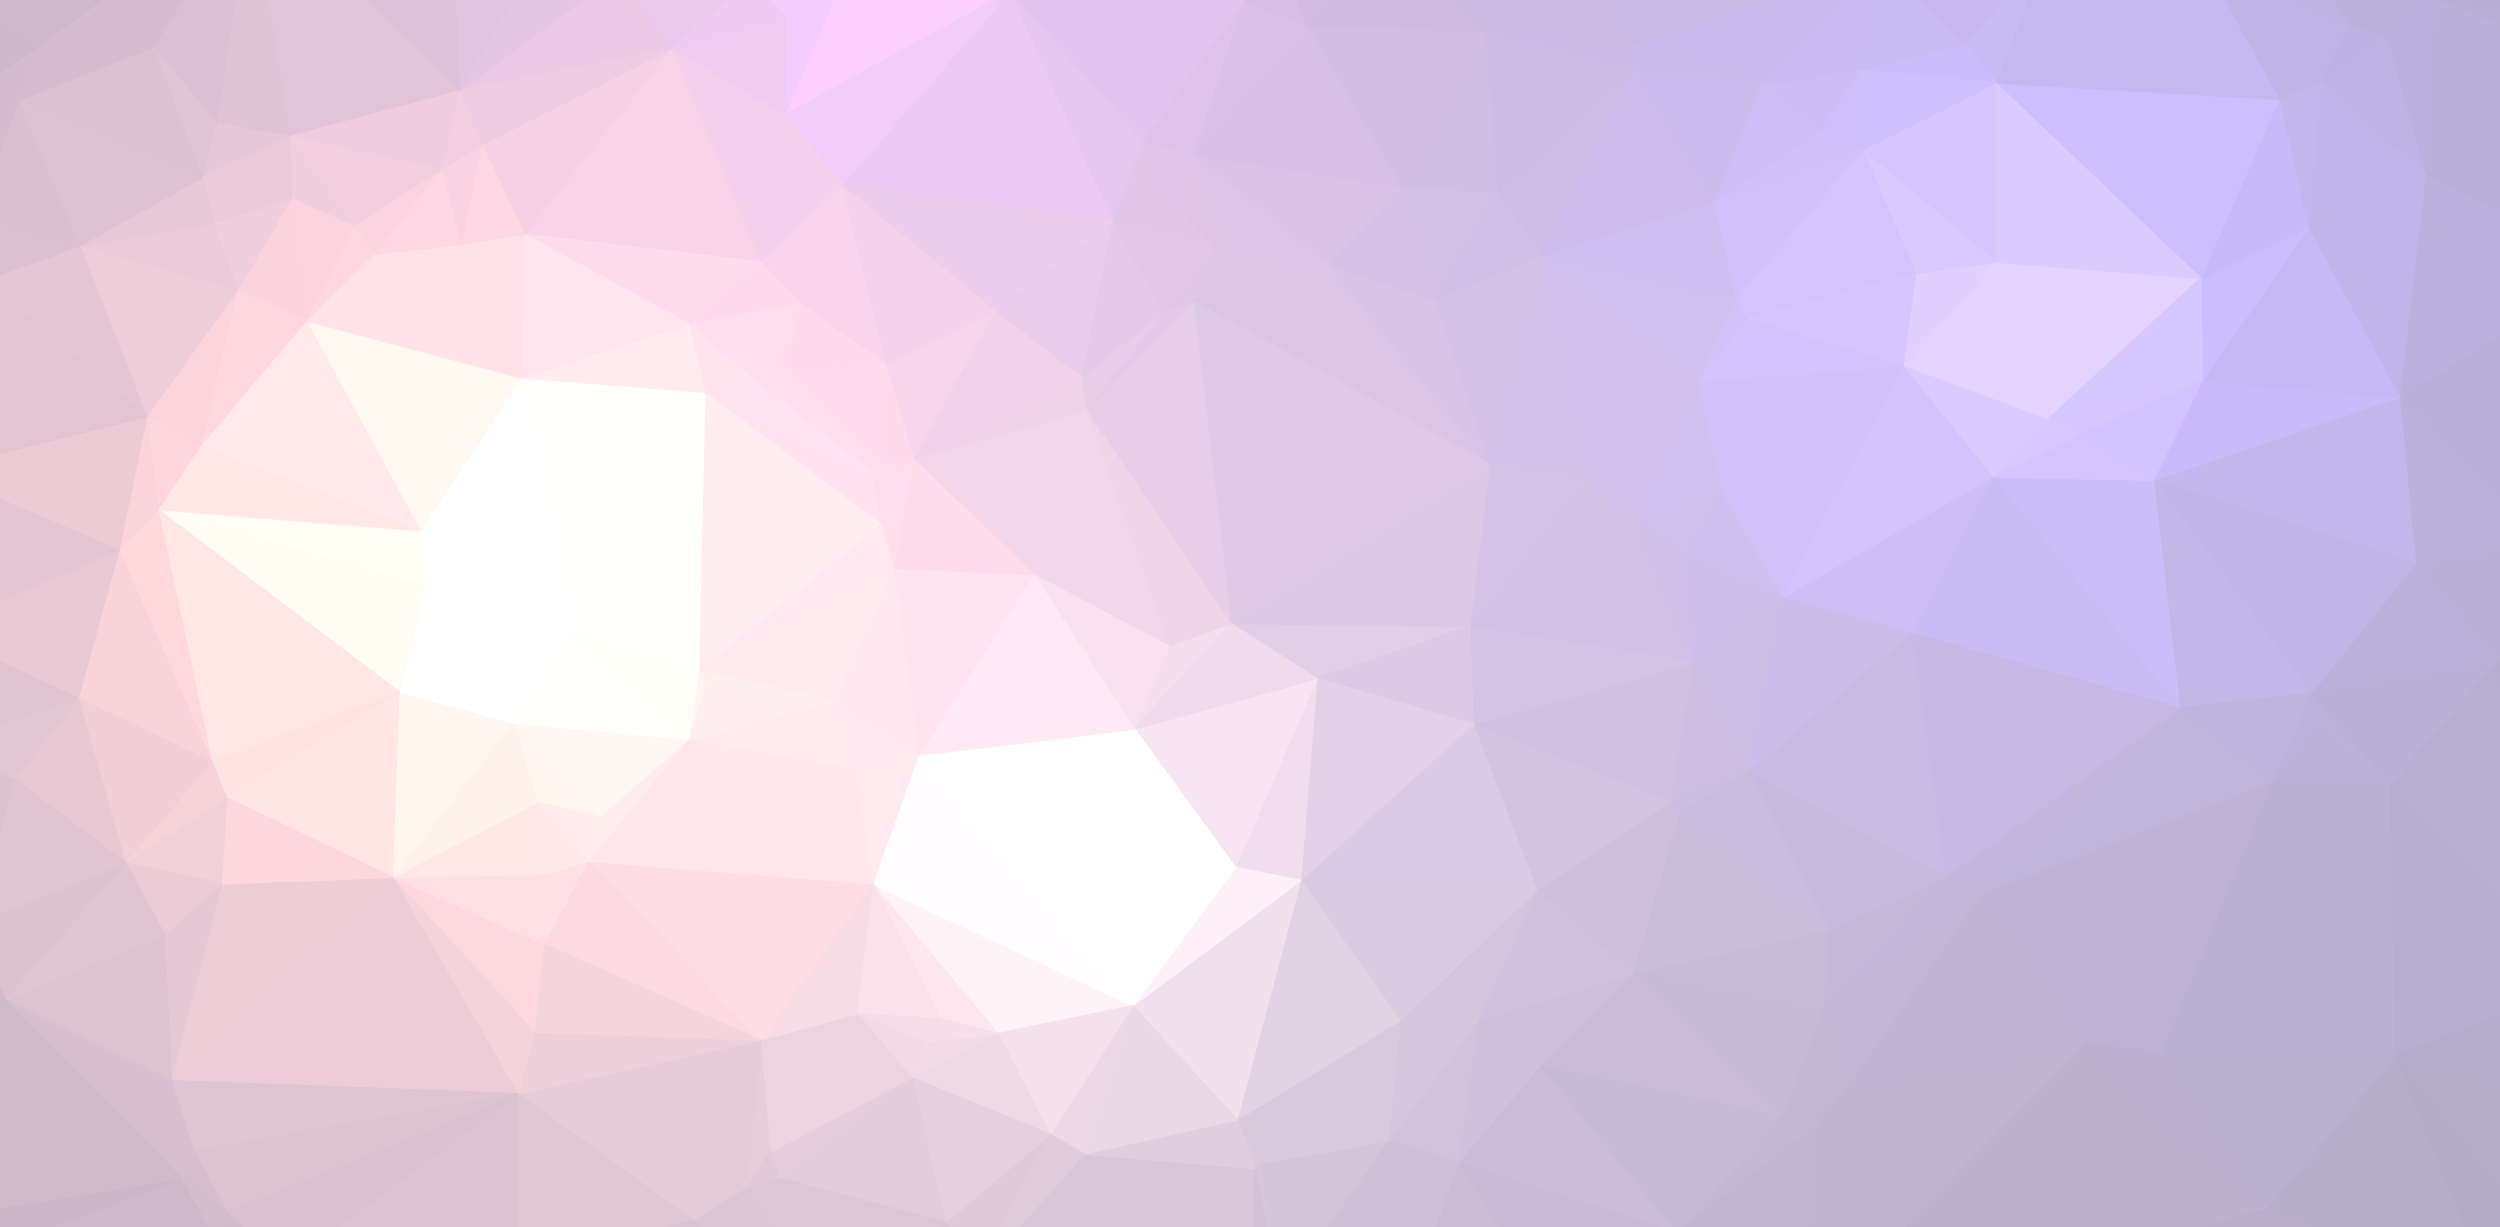 
      <svg xmlns="http://www.w3.org/2000/svg" version="1.1" width="1536" height="754" style="display: block;"><rect width="100%" height="100%" fill="#333333" stroke="none"/><polygon stroke-linejoin="round" stroke-miterlimit="1" stroke-width="1" points="769,818 505,813 389,818" style="fill:#d4c2d3;stroke:#d4c2d3;"></polygon><polygon stroke-linejoin="round" stroke-miterlimit="1" stroke-width="1" points="957,-67 769,-67 868,-66" style="fill:#cdbae0;stroke:#cdbae0;"></polygon><polygon stroke-linejoin="round" stroke-miterlimit="1" stroke-width="1" points="1392,-67 957,-67 1258,-33" style="fill:#c3b6e6;stroke:#c3b6e6;"></polygon><polygon stroke-linejoin="round" stroke-miterlimit="1" stroke-width="1" points="1571,818 1532,800 1107,818" style="fill:#b6adc9;stroke:#b6adc9;"></polygon><polygon stroke-linejoin="round" stroke-miterlimit="1" stroke-width="1" points="1638,-27 1392,-67 1495,-1" style="fill:#b9afd7;stroke:#b9afd7;"></polygon><polygon stroke-linejoin="round" stroke-miterlimit="1" stroke-width="1" points="1641,314 1622,186 1594,296" style="fill:#b7add3;stroke:#b7add3;"></polygon><polygon stroke-linejoin="round" stroke-miterlimit="1" stroke-width="1" points="1650,758 1618,653 1599,715" style="fill:#b3aac7;stroke:#b3aac7;"></polygon><polygon stroke-linejoin="round" stroke-miterlimit="1" stroke-width="1" points="1666,3 1653,24 1655,60" style="fill:#b4abce;stroke:#b4abce;"></polygon><polygon stroke-linejoin="round" stroke-miterlimit="1" stroke-width="1" points="1681,157 1646,135 1661,150" style="fill:#b5acd0;stroke:#b5acd0;"></polygon><polygon stroke-linejoin="round" stroke-miterlimit="1" stroke-width="1" points="1681,157 1655,60 1646,135" style="fill:#b5acd0;stroke:#b5acd0;"></polygon><polygon stroke-linejoin="round" stroke-miterlimit="1" stroke-width="1" points="1681,157 1666,3 1655,60" style="fill:#b5abcf;stroke:#b5abcf;"></polygon><polygon stroke-linejoin="round" stroke-miterlimit="1" stroke-width="1" points="1681,-53 1659,-30 1666,3" style="fill:#b4abcd;stroke:#b4abcd;"></polygon><polygon stroke-linejoin="round" stroke-miterlimit="1" stroke-width="1" points="1681,-53 1666,3 1681,157" style="fill:#b4abce;stroke:#b4abce;"></polygon><polygon stroke-linejoin="round" stroke-miterlimit="1" stroke-width="1" points="1681,176 1681,157 1661,150" style="fill:#b5accf;stroke:#b5accf;"></polygon><polygon stroke-linejoin="round" stroke-miterlimit="1" stroke-width="1" points="1681,176 1661,150 1622,186" style="fill:#b6acd1;stroke:#b6acd1;"></polygon><polygon stroke-linejoin="round" stroke-miterlimit="1" stroke-width="1" points="1681,176 1622,186 1641,314" style="fill:#b6add1;stroke:#b6add1;"></polygon><polygon stroke-linejoin="round" stroke-miterlimit="1" stroke-width="1" points="1681,366 1641,314 1581,376" style="fill:#b6add0;stroke:#b6add0;"></polygon><polygon stroke-linejoin="round" stroke-miterlimit="1" stroke-width="1" points="1681,366 1681,176 1641,314" style="fill:#b5accf;stroke:#b5accf;"></polygon><polygon stroke-linejoin="round" stroke-miterlimit="1" stroke-width="1" points="1681,419 1533,407 1634,588" style="fill:#b5acce;stroke:#b5acce;"></polygon><polygon stroke-linejoin="round" stroke-miterlimit="1" stroke-width="1" points="1681,419 1681,414 1581,376" style="fill:#b5acce;stroke:#b5acce;"></polygon><polygon stroke-linejoin="round" stroke-miterlimit="1" stroke-width="1" points="1681,419 1581,376 1533,407" style="fill:#b7add1;stroke:#b7add1;"></polygon><polygon stroke-linejoin="round" stroke-miterlimit="1" stroke-width="1" points="1681,564 1618,653 1650,758" style="fill:#b3aac7;stroke:#b3aac7;"></polygon><polygon stroke-linejoin="round" stroke-miterlimit="1" stroke-width="1" points="1681,564 1634,588 1618,653" style="fill:#b3abc9;stroke:#b3abc9;"></polygon><polygon stroke-linejoin="round" stroke-miterlimit="1" stroke-width="1" points="1681,564 1681,419 1634,588" style="fill:#b4abca;stroke:#b4abca;"></polygon><polygon stroke-linejoin="round" stroke-miterlimit="1" stroke-width="1" points="1681,818 1618,784 1571,818" style="fill:#b2a9c5;stroke:#b2a9c5;"></polygon><polygon stroke-linejoin="round" stroke-miterlimit="1" stroke-width="1" points="1681,818 1650,758 1618,784" style="fill:#b1a9c5;stroke:#b1a9c5;"></polygon><polygon stroke-linejoin="round" stroke-miterlimit="1" stroke-width="1" points="1681,818 1681,564 1650,758" style="fill:#b2a9c6;stroke:#b2a9c6;"></polygon><polygon stroke-linejoin="round" stroke-miterlimit="1" stroke-width="1" points="1681,376 1581,376 1681,414" style="fill:#b5acce;stroke:#b5acce;"></polygon><polygon stroke-linejoin="round" stroke-miterlimit="1" stroke-width="1" points="1681,376 1681,366 1581,376" style="fill:#b5accf;stroke:#b5accf;"></polygon><polygon stroke-linejoin="round" stroke-miterlimit="1" stroke-width="1" points="1681,-67 1659,-30 1681,-53" style="fill:#b3aacc;stroke:#b3aacc;"></polygon><polygon stroke-linejoin="round" stroke-miterlimit="1" stroke-width="1" points="1681,-67 1638,-27 1659,-30" style="fill:#b4abcd;stroke:#b4abcd;"></polygon><polygon stroke-linejoin="round" stroke-miterlimit="1" stroke-width="1" points="1681,-67 1392,-67 1638,-27" style="fill:#b6add1;stroke:#b6add1;"></polygon><polygon stroke-linejoin="round" stroke-miterlimit="1" stroke-width="1" points="1532,800 1393,742 1107,818" style="fill:#b8aecb;stroke:#b8aecb;"></polygon><polygon stroke-linejoin="round" stroke-miterlimit="1" stroke-width="1" points="1583,606 1533,407 1468,482" style="fill:#b8aed1;stroke:#b8aed1;"></polygon><polygon stroke-linejoin="round" stroke-miterlimit="1" stroke-width="1" points="1634,588 1533,407 1583,606" style="fill:#b6accd;stroke:#b6accd;"></polygon><polygon stroke-linejoin="round" stroke-miterlimit="1" stroke-width="1" points="1655,60 1588,107 1646,135" style="fill:#b6add2;stroke:#b6add2;"></polygon><polygon stroke-linejoin="round" stroke-miterlimit="1" stroke-width="1" points="1659,-30 1638,-27 1653,8" style="fill:#b4abce;stroke:#b4abce;"></polygon><polygon stroke-linejoin="round" stroke-miterlimit="1" stroke-width="1" points="1666,3 1659,-30 1653,8" style="fill:#b4abce;stroke:#b4abce;"></polygon><polygon stroke-linejoin="round" stroke-miterlimit="1" stroke-width="1" points="1666,3 1653,8 1653,24" style="fill:#b4abce;stroke:#b4abce;"></polygon><polygon stroke-linejoin="round" stroke-miterlimit="1" stroke-width="1" points="1646,135 1606,163 1622,186" style="fill:#b7add3;stroke:#b7add3;"></polygon><polygon stroke-linejoin="round" stroke-miterlimit="1" stroke-width="1" points="1661,150 1646,135 1622,186" style="fill:#b6add1;stroke:#b6add1;"></polygon><polygon stroke-linejoin="round" stroke-miterlimit="1" stroke-width="1" points="1638,-27 1495,-1 1592,9" style="fill:#b7add3;stroke:#b7add3;"></polygon><polygon stroke-linejoin="round" stroke-miterlimit="1" stroke-width="1" points="1655,60 1653,24 1586,37" style="fill:#b5acd0;stroke:#b5acd0;"></polygon><polygon stroke-linejoin="round" stroke-miterlimit="1" stroke-width="1" points="1655,60 1586,37 1588,107" style="fill:#b7add3;stroke:#b7add3;"></polygon><polygon stroke-linejoin="round" stroke-miterlimit="1" stroke-width="1" points="1653,8 1592,9 1653,24" style="fill:#b5acd0;stroke:#b5acd0;"></polygon><polygon stroke-linejoin="round" stroke-miterlimit="1" stroke-width="1" points="1653,8 1638,-27 1592,9" style="fill:#b5accf;stroke:#b5accf;"></polygon><polygon stroke-linejoin="round" stroke-miterlimit="1" stroke-width="1" points="1653,24 1592,9 1586,37" style="fill:#b6acd1;stroke:#b6acd1;"></polygon><polygon stroke-linejoin="round" stroke-miterlimit="1" stroke-width="1" points="1634,588 1583,606 1618,653" style="fill:#b4abca;stroke:#b4abca;"></polygon><polygon stroke-linejoin="round" stroke-miterlimit="1" stroke-width="1" points="1641,314 1563,334 1581,376" style="fill:#b7aed3;stroke:#b7aed3;"></polygon><polygon stroke-linejoin="round" stroke-miterlimit="1" stroke-width="1" points="1650,758 1599,715 1618,784" style="fill:#b2aac6;stroke:#b2aac6;"></polygon><polygon stroke-linejoin="round" stroke-miterlimit="1" stroke-width="1" points="1641,314 1594,296 1563,334" style="fill:#b7aed3;stroke:#b7aed3;"></polygon><polygon stroke-linejoin="round" stroke-miterlimit="1" stroke-width="1" points="1646,135 1588,107 1606,163" style="fill:#b7add3;stroke:#b7add3;"></polygon><polygon stroke-linejoin="round" stroke-miterlimit="1" stroke-width="1" points="1618,653 1570,671 1599,715" style="fill:#b4abc8;stroke:#b4abc8;"></polygon><polygon stroke-linejoin="round" stroke-miterlimit="1" stroke-width="1" points="1618,784 1599,715 1564,766" style="fill:#b3aac6;stroke:#b3aac6;"></polygon><polygon stroke-linejoin="round" stroke-miterlimit="1" stroke-width="1" points="1622,186 1606,163 1474,244" style="fill:#b9afd8;stroke:#b9afd8;"></polygon><polygon stroke-linejoin="round" stroke-miterlimit="1" stroke-width="1" points="1622,186 1474,244 1594,296" style="fill:#baafd8;stroke:#baafd8;"></polygon><polygon stroke-linejoin="round" stroke-miterlimit="1" stroke-width="1" points="1618,653 1583,606 1570,671" style="fill:#b4abc9;stroke:#b4abc9;"></polygon><polygon stroke-linejoin="round" stroke-miterlimit="1" stroke-width="1" points="1618,784 1564,766 1571,818" style="fill:#b2aac6;stroke:#b2aac6;"></polygon><polygon stroke-linejoin="round" stroke-miterlimit="1" stroke-width="1" points="1258,-33 957,-67 1157,-21" style="fill:#c6b7e7;stroke:#c6b7e7;"></polygon><polygon stroke-linejoin="round" stroke-miterlimit="1" stroke-width="1" points="1606,163 1588,107 1490,108" style="fill:#b9afd8;stroke:#b9afd8;"></polygon><polygon stroke-linejoin="round" stroke-miterlimit="1" stroke-width="1" points="1606,163 1490,108 1474,244" style="fill:#bcb1de;stroke:#bcb1de;"></polygon><polygon stroke-linejoin="round" stroke-miterlimit="1" stroke-width="1" points="1599,715 1570,671 1564,766" style="fill:#b4abc8;stroke:#b4abc8;"></polygon><polygon stroke-linejoin="round" stroke-miterlimit="1" stroke-width="1" points="1588,107 1586,37 1490,108" style="fill:#b9afd8;stroke:#b9afd8;"></polygon><polygon stroke-linejoin="round" stroke-miterlimit="1" stroke-width="1" points="1594,296 1474,244 1563,334" style="fill:#bab0d9;stroke:#bab0d9;"></polygon><polygon stroke-linejoin="round" stroke-miterlimit="1" stroke-width="1" points="1583,606 1468,482 1471,649" style="fill:#b7aecf;stroke:#b7aecf;"></polygon><polygon stroke-linejoin="round" stroke-miterlimit="1" stroke-width="1" points="1592,9 1495,-1 1586,37" style="fill:#b8aed5;stroke:#b8aed5;"></polygon><polygon stroke-linejoin="round" stroke-miterlimit="1" stroke-width="1" points="1583,606 1471,649 1570,671" style="fill:#b5accb;stroke:#b5accb;"></polygon><polygon stroke-linejoin="round" stroke-miterlimit="1" stroke-width="1" points="1586,37 1495,-1 1490,108" style="fill:#bab0da;stroke:#bab0da;"></polygon><polygon stroke-linejoin="round" stroke-miterlimit="1" stroke-width="1" points="1570,671 1471,649 1564,766" style="fill:#b5acc9;stroke:#b5acc9;"></polygon><polygon stroke-linejoin="round" stroke-miterlimit="1" stroke-width="1" points="1571,818 1564,766 1532,800" style="fill:#b3aac6;stroke:#b3aac6;"></polygon><polygon stroke-linejoin="round" stroke-miterlimit="1" stroke-width="1" points="1581,376 1563,334 1533,407" style="fill:#b9afd5;stroke:#b9afd5;"></polygon><polygon stroke-linejoin="round" stroke-miterlimit="1" stroke-width="1" points="1495,-1 1466,23 1490,108" style="fill:#bcb1de;stroke:#bcb1de;"></polygon><polygon stroke-linejoin="round" stroke-miterlimit="1" stroke-width="1" points="1563,334 1484,346 1533,407" style="fill:#bab0d8;stroke:#bab0d8;"></polygon><polygon stroke-linejoin="round" stroke-miterlimit="1" stroke-width="1" points="1563,334 1474,244 1484,346" style="fill:#bcb1dd;stroke:#bcb1dd;"></polygon><polygon stroke-linejoin="round" stroke-miterlimit="1" stroke-width="1" points="1564,766 1471,649 1532,800" style="fill:#b4abc8;stroke:#b4abc8;"></polygon><polygon stroke-linejoin="round" stroke-miterlimit="1" stroke-width="1" points="1532,800 1471,649 1393,742" style="fill:#b6adca;stroke:#b6adca;"></polygon><polygon stroke-linejoin="round" stroke-miterlimit="1" stroke-width="1" points="1468,482 1420,426 1424,447" style="fill:#bcb2da;stroke:#bcb2da;"></polygon><polygon stroke-linejoin="round" stroke-miterlimit="1" stroke-width="1" points="1490,108 1418,140 1474,244" style="fill:#c0b5e9;stroke:#c0b5e9;"></polygon><polygon stroke-linejoin="round" stroke-miterlimit="1" stroke-width="1" points="1533,407 1484,346 1420,426" style="fill:#bcb1db;stroke:#bcb1db;"></polygon><polygon stroke-linejoin="round" stroke-miterlimit="1" stroke-width="1" points="1533,407 1420,426 1468,482" style="fill:#bbb1d8;stroke:#bbb1d8;"></polygon><polygon stroke-linejoin="round" stroke-miterlimit="1" stroke-width="1" points="1471,649 1468,482 1396,480" style="fill:#bab0d3;stroke:#bab0d3;"></polygon><polygon stroke-linejoin="round" stroke-miterlimit="1" stroke-width="1" points="1471,649 1396,480 1328,646" style="fill:#bab0d2;stroke:#bab0d2;"></polygon><polygon stroke-linejoin="round" stroke-miterlimit="1" stroke-width="1" points="1484,346 1474,244 1323,295" style="fill:#c2b6ea;stroke:#c2b6ea;"></polygon><polygon stroke-linejoin="round" stroke-miterlimit="1" stroke-width="1" points="1490,108 1466,23 1426,50" style="fill:#beb3e2;stroke:#beb3e2;"></polygon><polygon stroke-linejoin="round" stroke-miterlimit="1" stroke-width="1" points="1495,-1 1443,16 1466,23" style="fill:#bcb1dd;stroke:#bcb1dd;"></polygon><polygon stroke-linejoin="round" stroke-miterlimit="1" stroke-width="1" points="1495,-1 1392,-67 1443,16" style="fill:#bcb1dd;stroke:#bcb1dd;"></polygon><polygon stroke-linejoin="round" stroke-miterlimit="1" stroke-width="1" points="1474,244 1353,234 1323,295" style="fill:#c8bbfb;stroke:#c8bbfb;"></polygon><polygon stroke-linejoin="round" stroke-miterlimit="1" stroke-width="1" points="1490,108 1426,50 1418,140" style="fill:#c0b5e8;stroke:#c0b5e8;"></polygon><polygon stroke-linejoin="round" stroke-miterlimit="1" stroke-width="1" points="1484,346 1323,295 1420,426" style="fill:#c1b5e6;stroke:#c1b5e6;"></polygon><polygon stroke-linejoin="round" stroke-miterlimit="1" stroke-width="1" points="1426,50 1400,61 1418,140" style="fill:#c2b6ed;stroke:#c2b6ed;"></polygon><polygon stroke-linejoin="round" stroke-miterlimit="1" stroke-width="1" points="1474,244 1418,140 1353,234" style="fill:#c5b9f5;stroke:#c5b9f5;"></polygon><polygon stroke-linejoin="round" stroke-miterlimit="1" stroke-width="1" points="1466,23 1443,16 1426,50" style="fill:#beb2e2;stroke:#beb2e2;"></polygon><polygon stroke-linejoin="round" stroke-miterlimit="1" stroke-width="1" points="1471,649 1328,646 1393,742" style="fill:#b9afce;stroke:#b9afce;"></polygon><polygon stroke-linejoin="round" stroke-miterlimit="1" stroke-width="1" points="1418,140 1352,171 1353,234" style="fill:#cbbeff;stroke:#cbbeff;"></polygon><polygon stroke-linejoin="round" stroke-miterlimit="1" stroke-width="1" points="1468,482 1424,447 1396,480" style="fill:#bcb1d9;stroke:#bcb1d9;"></polygon><polygon stroke-linejoin="round" stroke-miterlimit="1" stroke-width="1" points="1420,426 1323,295 1339,435" style="fill:#c3b7e8;stroke:#c3b7e8;"></polygon><polygon stroke-linejoin="round" stroke-miterlimit="1" stroke-width="1" points="1443,16 1400,61 1426,50" style="fill:#bfb4e6;stroke:#bfb4e6;"></polygon><polygon stroke-linejoin="round" stroke-miterlimit="1" stroke-width="1" points="1443,16 1347,-35 1400,61" style="fill:#c0b4e6;stroke:#c0b4e6;"></polygon><polygon stroke-linejoin="round" stroke-miterlimit="1" stroke-width="1" points="1443,16 1392,-67 1347,-35" style="fill:#beb3e1;stroke:#beb3e1;"></polygon><polygon stroke-linejoin="round" stroke-miterlimit="1" stroke-width="1" points="1392,-67 1258,-33 1347,-35" style="fill:#c0b4e4;stroke:#c0b4e4;"></polygon><polygon stroke-linejoin="round" stroke-miterlimit="1" stroke-width="1" points="1418,140 1400,61 1352,171" style="fill:#c6baf9;stroke:#c6baf9;"></polygon><polygon stroke-linejoin="round" stroke-miterlimit="1" stroke-width="1" points="1424,447 1420,426 1396,480" style="fill:#bdb2db;stroke:#bdb2db;"></polygon><polygon stroke-linejoin="round" stroke-miterlimit="1" stroke-width="1" points="1420,426 1339,435 1396,480" style="fill:#bfb4de;stroke:#bfb4de;"></polygon><polygon stroke-linejoin="round" stroke-miterlimit="1" stroke-width="1" points="1396,480 1217,549 1328,646" style="fill:#beb3d7;stroke:#beb3d7;"></polygon><polygon stroke-linejoin="round" stroke-miterlimit="1" stroke-width="1" points="1328,646 1217,549 1280,642" style="fill:#beb3d4;stroke:#beb3d4;"></polygon><polygon stroke-linejoin="round" stroke-miterlimit="1" stroke-width="1" points="1393,742 1280,642 1107,818" style="fill:#bcb1ce;stroke:#bcb1ce;"></polygon><polygon stroke-linejoin="round" stroke-miterlimit="1" stroke-width="1" points="1396,480 1339,435 1217,549" style="fill:#c0b5dd;stroke:#c0b5dd;"></polygon><polygon stroke-linejoin="round" stroke-miterlimit="1" stroke-width="1" points="1400,61 1226,51 1352,171" style="fill:#ccbfff;stroke:#ccbfff;"></polygon><polygon stroke-linejoin="round" stroke-miterlimit="1" stroke-width="1" points="1400,61 1347,-35 1226,51" style="fill:#c5b8f2;stroke:#c5b8f2;"></polygon><polygon stroke-linejoin="round" stroke-miterlimit="1" stroke-width="1" points="1393,742 1328,646 1280,642" style="fill:#bbb0cf;stroke:#bbb0cf;"></polygon><polygon stroke-linejoin="round" stroke-miterlimit="1" stroke-width="1" points="1280,642 1117,690 1107,818" style="fill:#bfb4d1;stroke:#bfb4d1;"></polygon><polygon stroke-linejoin="round" stroke-miterlimit="1" stroke-width="1" points="1339,435 1323,295 1224,293" style="fill:#cabdfa;stroke:#cabdfa;"></polygon><polygon stroke-linejoin="round" stroke-miterlimit="1" stroke-width="1" points="1339,435 1224,293 1174,389" style="fill:#c9bcf4;stroke:#c9bcf4;"></polygon><polygon stroke-linejoin="round" stroke-miterlimit="1" stroke-width="1" points="1347,-35 1258,-33 1226,51" style="fill:#c5b8ef;stroke:#c5b8ef;"></polygon><polygon stroke-linejoin="round" stroke-miterlimit="1" stroke-width="1" points="1352,171 1226,161 1258,258" style="fill:#e4d3ff;stroke:#e4d3ff;"></polygon><polygon stroke-linejoin="round" stroke-miterlimit="1" stroke-width="1" points="1352,171 1226,51 1226,161" style="fill:#dacbff;stroke:#dacbff;"></polygon><polygon stroke-linejoin="round" stroke-miterlimit="1" stroke-width="1" points="1353,234 1352,171 1258,258" style="fill:#d5c7ff;stroke:#d5c7ff;"></polygon><polygon stroke-linejoin="round" stroke-miterlimit="1" stroke-width="1" points="1353,234 1258,258 1276,268" style="fill:#d6c7ff;stroke:#d6c7ff;"></polygon><polygon stroke-linejoin="round" stroke-miterlimit="1" stroke-width="1" points="1353,234 1276,268 1323,295" style="fill:#d1c3ff;stroke:#d1c3ff;"></polygon><polygon stroke-linejoin="round" stroke-miterlimit="1" stroke-width="1" points="1280,642 1138,663 1117,690" style="fill:#c0b4d3;stroke:#c0b4d3;"></polygon><polygon stroke-linejoin="round" stroke-miterlimit="1" stroke-width="1" points="1339,435 1195,539 1217,549" style="fill:#c2b6dd;stroke:#c2b6dd;"></polygon><polygon stroke-linejoin="round" stroke-miterlimit="1" stroke-width="1" points="1339,435 1174,389 1195,539" style="fill:#c5b8e4;stroke:#c5b8e4;"></polygon><polygon stroke-linejoin="round" stroke-miterlimit="1" stroke-width="1" points="1323,295 1276,268 1224,293" style="fill:#d3c4ff;stroke:#d3c4ff;"></polygon><polygon stroke-linejoin="round" stroke-miterlimit="1" stroke-width="1" points="1258,-33 1207,27 1226,51" style="fill:#c8bbf6;stroke:#c8bbf6;"></polygon><polygon stroke-linejoin="round" stroke-miterlimit="1" stroke-width="1" points="1276,268 1258,258 1224,293" style="fill:#d7c8ff;stroke:#d7c8ff;"></polygon><polygon stroke-linejoin="round" stroke-miterlimit="1" stroke-width="1" points="1280,642 1217,549 1138,663" style="fill:#c0b4d5;stroke:#c0b4d5;"></polygon><polygon stroke-linejoin="round" stroke-miterlimit="1" stroke-width="1" points="1258,258 1226,161 1169,225" style="fill:#e4d3ff;stroke:#e4d3ff;"></polygon><polygon stroke-linejoin="round" stroke-miterlimit="1" stroke-width="1" points="1217,549 1120,619 1138,663" style="fill:#c3b6d7;stroke:#c3b6d7;"></polygon><polygon stroke-linejoin="round" stroke-miterlimit="1" stroke-width="1" points="1226,161 1226,51 1144,92" style="fill:#d4c5ff;stroke:#d4c5ff;"></polygon><polygon stroke-linejoin="round" stroke-miterlimit="1" stroke-width="1" points="1258,258 1169,225 1224,293" style="fill:#dacaff;stroke:#dacaff;"></polygon><polygon stroke-linejoin="round" stroke-miterlimit="1" stroke-width="1" points="1258,-33 1157,-21 1207,27" style="fill:#c7b9ef;stroke:#c7b9ef;"></polygon><polygon stroke-linejoin="round" stroke-miterlimit="1" stroke-width="1" points="1195,539 1123,571 1120,619" style="fill:#c4b8d9;stroke:#c4b8d9;"></polygon><polygon stroke-linejoin="round" stroke-miterlimit="1" stroke-width="1" points="1195,539 1174,389 1074,474" style="fill:#c8bae2;stroke:#c8bae2;"></polygon><polygon stroke-linejoin="round" stroke-miterlimit="1" stroke-width="1" points="1217,549 1195,539 1120,619" style="fill:#c3b7d9;stroke:#c3b7d9;"></polygon><polygon stroke-linejoin="round" stroke-miterlimit="1" stroke-width="1" points="1224,293 1095,367 1174,389" style="fill:#cdbff6;stroke:#cdbff6;"></polygon><polygon stroke-linejoin="round" stroke-miterlimit="1" stroke-width="1" points="1226,51 1207,27 1142,43" style="fill:#cbbdfc;stroke:#cbbdfc;"></polygon><polygon stroke-linejoin="round" stroke-miterlimit="1" stroke-width="1" points="1226,51 1142,43 1144,92" style="fill:#cebfff;stroke:#cebfff;"></polygon><polygon stroke-linejoin="round" stroke-miterlimit="1" stroke-width="1" points="1226,161 1177,168 1169,225" style="fill:#e0cfff;stroke:#e0cfff;"></polygon><polygon stroke-linejoin="round" stroke-miterlimit="1" stroke-width="1" points="1226,161 1144,92 1177,168" style="fill:#d9c9ff;stroke:#d9c9ff;"></polygon><polygon stroke-linejoin="round" stroke-miterlimit="1" stroke-width="1" points="1224,293 1169,225 1095,367" style="fill:#d2c3ff;stroke:#d2c3ff;"></polygon><polygon stroke-linejoin="round" stroke-miterlimit="1" stroke-width="1" points="1169,225 1058,304 1095,367" style="fill:#d0c1f9;stroke:#d0c1f9;"></polygon><polygon stroke-linejoin="round" stroke-miterlimit="1" stroke-width="1" points="1207,27 1157,-21 1142,43" style="fill:#c9bbf3;stroke:#c9bbf3;"></polygon><polygon stroke-linejoin="round" stroke-miterlimit="1" stroke-width="1" points="1195,539 1074,474 1123,571" style="fill:#c6b9dd;stroke:#c6b9dd;"></polygon><polygon stroke-linejoin="round" stroke-miterlimit="1" stroke-width="1" points="1169,225 1043,234 1058,304" style="fill:#d1c1fb;stroke:#d1c1fb;"></polygon><polygon stroke-linejoin="round" stroke-miterlimit="1" stroke-width="1" points="1174,389 1095,367 1074,474" style="fill:#cbbde9;stroke:#cbbde9;"></polygon><polygon stroke-linejoin="round" stroke-miterlimit="1" stroke-width="1" points="1177,168 1144,92 1066,184" style="fill:#d3c3ff;stroke:#d3c3ff;"></polygon><polygon stroke-linejoin="round" stroke-miterlimit="1" stroke-width="1" points="1177,168 1066,184 1073,196" style="fill:#d3c3ff;stroke:#d3c3ff;"></polygon><polygon stroke-linejoin="round" stroke-miterlimit="1" stroke-width="1" points="1177,168 1073,196 1169,225" style="fill:#d6c6ff;stroke:#d6c6ff;"></polygon><polygon stroke-linejoin="round" stroke-miterlimit="1" stroke-width="1" points="1169,225 1073,196 1043,234" style="fill:#d2c2ff;stroke:#d2c2ff;"></polygon><polygon stroke-linejoin="round" stroke-miterlimit="1" stroke-width="1" points="1144,92 1053,124 1066,184" style="fill:#d0c0fc;stroke:#d0c0fc;"></polygon><polygon stroke-linejoin="round" stroke-miterlimit="1" stroke-width="1" points="1117,690 1029,757 1107,818" style="fill:#c1b5d0;stroke:#c1b5d0;"></polygon><polygon stroke-linejoin="round" stroke-miterlimit="1" stroke-width="1" points="1117,690 1095,686 1029,757" style="fill:#c3b7d2;stroke:#c3b7d2;"></polygon><polygon stroke-linejoin="round" stroke-miterlimit="1" stroke-width="1" points="1144,92 1118,80 1053,124" style="fill:#cfbffb;stroke:#cfbffb;"></polygon><polygon stroke-linejoin="round" stroke-miterlimit="1" stroke-width="1" points="1144,92 1142,43 1118,80" style="fill:#cebefc;stroke:#cebefc;"></polygon><polygon stroke-linejoin="round" stroke-miterlimit="1" stroke-width="1" points="1157,-21 1002,26 1082,51" style="fill:#cabaec;stroke:#cabaec;"></polygon><polygon stroke-linejoin="round" stroke-miterlimit="1" stroke-width="1" points="1157,-21 957,-67 1002,26" style="fill:#c8b9e5;stroke:#c8b9e5;"></polygon><polygon stroke-linejoin="round" stroke-miterlimit="1" stroke-width="1" points="1157,-21 1082,51 1101,51" style="fill:#cabbf0;stroke:#cabbf0;"></polygon><polygon stroke-linejoin="round" stroke-miterlimit="1" stroke-width="1" points="1157,-21 1101,51 1142,43" style="fill:#cabbf2;stroke:#cabbf2;"></polygon><polygon stroke-linejoin="round" stroke-miterlimit="1" stroke-width="1" points="1095,367 1040,407 1074,474" style="fill:#cdbee6;stroke:#cdbee6;"></polygon><polygon stroke-linejoin="round" stroke-miterlimit="1" stroke-width="1" points="1142,43 1101,51 1118,80" style="fill:#ccbdf6;stroke:#ccbdf6;"></polygon><polygon stroke-linejoin="round" stroke-miterlimit="1" stroke-width="1" points="1138,663 1120,619 1095,686" style="fill:#c3b7d4;stroke:#c3b7d4;"></polygon><polygon stroke-linejoin="round" stroke-miterlimit="1" stroke-width="1" points="1138,663 1095,686 1117,690" style="fill:#c2b6d3;stroke:#c2b6d3;"></polygon><polygon stroke-linejoin="round" stroke-miterlimit="1" stroke-width="1" points="1123,571 1074,474 1032,498" style="fill:#c9bcde;stroke:#c9bcde;"></polygon><polygon stroke-linejoin="round" stroke-miterlimit="1" stroke-width="1" points="1123,571 1003,598 1120,619" style="fill:#c7bad9;stroke:#c7bad9;"></polygon><polygon stroke-linejoin="round" stroke-miterlimit="1" stroke-width="1" points="1123,571 1032,498 1003,598" style="fill:#cabcdb;stroke:#cabcdb;"></polygon><polygon stroke-linejoin="round" stroke-miterlimit="1" stroke-width="1" points="1120,619 1003,598 1095,686" style="fill:#c6b9d6;stroke:#c6b9d6;"></polygon><polygon stroke-linejoin="round" stroke-miterlimit="1" stroke-width="1" points="1118,80 1101,51 1082,51" style="fill:#ccbdf4;stroke:#ccbdf4;"></polygon><polygon stroke-linejoin="round" stroke-miterlimit="1" stroke-width="1" points="1118,80 1082,51 1053,124" style="fill:#cdbef5;stroke:#cdbef5;"></polygon><polygon stroke-linejoin="round" stroke-miterlimit="1" stroke-width="1" points="1095,367 1058,304 1035,342" style="fill:#cfbfee;stroke:#cfbfee;"></polygon><polygon stroke-linejoin="round" stroke-miterlimit="1" stroke-width="1" points="1107,818 1029,757 959,818" style="fill:#c2b6cf;stroke:#c2b6cf;"></polygon><polygon stroke-linejoin="round" stroke-miterlimit="1" stroke-width="1" points="1095,686 1003,598 946,655" style="fill:#c9bbd7;stroke:#c9bbd7;"></polygon><polygon stroke-linejoin="round" stroke-miterlimit="1" stroke-width="1" points="1095,367 1035,342 1040,407" style="fill:#cebfea;stroke:#cebfea;"></polygon><polygon stroke-linejoin="round" stroke-miterlimit="1" stroke-width="1" points="1095,686 946,655 1029,757" style="fill:#c6b9d4;stroke:#c6b9d4;"></polygon><polygon stroke-linejoin="round" stroke-miterlimit="1" stroke-width="1" points="1082,51 1003,43 1053,124" style="fill:#ccbcee;stroke:#ccbcee;"></polygon><polygon stroke-linejoin="round" stroke-miterlimit="1" stroke-width="1" points="1082,51 1002,26 1003,43" style="fill:#cbbbea;stroke:#cbbbea;"></polygon><polygon stroke-linejoin="round" stroke-miterlimit="1" stroke-width="1" points="1073,196 1066,184 1043,234" style="fill:#d1c1f8;stroke:#d1c1f8;"></polygon><polygon stroke-linejoin="round" stroke-miterlimit="1" stroke-width="1" points="1074,474 1040,407 1026,493" style="fill:#cdbee2;stroke:#cdbee2;"></polygon><polygon stroke-linejoin="round" stroke-miterlimit="1" stroke-width="1" points="1074,474 1026,493 1032,498" style="fill:#ccbee0;stroke:#ccbee0;"></polygon><polygon stroke-linejoin="round" stroke-miterlimit="1" stroke-width="1" points="1058,304 1043,234 1005,321" style="fill:#d0c0ef;stroke:#d0c0ef;"></polygon><polygon stroke-linejoin="round" stroke-miterlimit="1" stroke-width="1" points="1066,184 1053,124 947,157" style="fill:#cfbff0;stroke:#cfbff0;"></polygon><polygon stroke-linejoin="round" stroke-miterlimit="1" stroke-width="1" points="1066,184 947,157 1043,234" style="fill:#d0c0f0;stroke:#d0c0f0;"></polygon><polygon stroke-linejoin="round" stroke-miterlimit="1" stroke-width="1" points="1043,234 973,294 1005,321" style="fill:#d1c0ec;stroke:#d1c0ec;"></polygon><polygon stroke-linejoin="round" stroke-miterlimit="1" stroke-width="1" points="1058,304 1005,321 1035,342" style="fill:#d0c0ec;stroke:#d0c0ec;"></polygon><polygon stroke-linejoin="round" stroke-miterlimit="1" stroke-width="1" points="1032,498 944,547 1003,598" style="fill:#cebfdd;stroke:#cebfdd;"></polygon><polygon stroke-linejoin="round" stroke-miterlimit="1" stroke-width="1" points="1053,124 1003,43 947,157" style="fill:#cebdec;stroke:#cebdec;"></polygon><polygon stroke-linejoin="round" stroke-miterlimit="1" stroke-width="1" points="1003,43 920,119 947,157" style="fill:#cfbde8;stroke:#cfbde8;"></polygon><polygon stroke-linejoin="round" stroke-miterlimit="1" stroke-width="1" points="1032,498 1026,493 944,547" style="fill:#cebfdf;stroke:#cebfdf;"></polygon><polygon stroke-linejoin="round" stroke-miterlimit="1" stroke-width="1" points="1040,407 1035,342 1005,321" style="fill:#d0c0e9;stroke:#d0c0e9;"></polygon><polygon stroke-linejoin="round" stroke-miterlimit="1" stroke-width="1" points="1040,407 1005,321 903,385" style="fill:#d2c1e6;stroke:#d2c1e6;"></polygon><polygon stroke-linejoin="round" stroke-miterlimit="1" stroke-width="1" points="1040,407 905,445 1026,493" style="fill:#d0c1e2;stroke:#d0c1e2;"></polygon><polygon stroke-linejoin="round" stroke-miterlimit="1" stroke-width="1" points="1043,234 947,157 973,294" style="fill:#d1c0ec;stroke:#d1c0ec;"></polygon><polygon stroke-linejoin="round" stroke-miterlimit="1" stroke-width="1" points="1040,407 903,385 905,445" style="fill:#d4c3e4;stroke:#d4c3e4;"></polygon><polygon stroke-linejoin="round" stroke-miterlimit="1" stroke-width="1" points="1029,757 946,655 896,714" style="fill:#cabcd5;stroke:#cabcd5;"></polygon><polygon stroke-linejoin="round" stroke-miterlimit="1" stroke-width="1" points="1029,757 896,714 959,818" style="fill:#c7bad2;stroke:#c7bad2;"></polygon><polygon stroke-linejoin="round" stroke-miterlimit="1" stroke-width="1" points="1026,493 905,445 944,547" style="fill:#d2c3e0;stroke:#d2c3e0;"></polygon><polygon stroke-linejoin="round" stroke-miterlimit="1" stroke-width="1" points="973,294 947,157 915,285" style="fill:#d3c1e9;stroke:#d3c1e9;"></polygon><polygon stroke-linejoin="round" stroke-miterlimit="1" stroke-width="1" points="1002,26 957,-67 912,20" style="fill:#cbbae3;stroke:#cbbae3;"></polygon><polygon stroke-linejoin="round" stroke-miterlimit="1" stroke-width="1" points="1003,43 912,20 920,119" style="fill:#cebce6;stroke:#cebce6;"></polygon><polygon stroke-linejoin="round" stroke-miterlimit="1" stroke-width="1" points="1005,321 973,294 903,385" style="fill:#d3c2e7;stroke:#d3c2e7;"></polygon><polygon stroke-linejoin="round" stroke-miterlimit="1" stroke-width="1" points="1003,43 1002,26 912,20" style="fill:#ccbbe6;stroke:#ccbbe6;"></polygon><polygon stroke-linejoin="round" stroke-miterlimit="1" stroke-width="1" points="1003,598 908,627 946,655" style="fill:#cec0da;stroke:#cec0da;"></polygon><polygon stroke-linejoin="round" stroke-miterlimit="1" stroke-width="1" points="1003,598 944,547 908,627" style="fill:#d0c1dc;stroke:#d0c1dc;"></polygon><polygon stroke-linejoin="round" stroke-miterlimit="1" stroke-width="1" points="947,157 881,184 915,285" style="fill:#d4c1e8;stroke:#d4c1e8;"></polygon><polygon stroke-linejoin="round" stroke-miterlimit="1" stroke-width="1" points="957,-67 882,-11 912,20" style="fill:#ccbae2;stroke:#ccbae2;"></polygon><polygon stroke-linejoin="round" stroke-miterlimit="1" stroke-width="1" points="959,818 896,714 875,774" style="fill:#c9bcd3;stroke:#c9bcd3;"></polygon><polygon stroke-linejoin="round" stroke-miterlimit="1" stroke-width="1" points="973,294 915,285 903,385" style="fill:#d5c3e7;stroke:#d5c3e7;"></polygon><polygon stroke-linejoin="round" stroke-miterlimit="1" stroke-width="1" points="957,-67 868,-66 882,-11" style="fill:#ccb9e1;stroke:#ccb9e1;"></polygon><polygon stroke-linejoin="round" stroke-miterlimit="1" stroke-width="1" points="959,818 875,774 827,818" style="fill:#c9bbd1;stroke:#c9bbd1;"></polygon><polygon stroke-linejoin="round" stroke-miterlimit="1" stroke-width="1" points="920,119 912,20 861,115" style="fill:#d1bee5;stroke:#d1bee5;"></polygon><polygon stroke-linejoin="round" stroke-miterlimit="1" stroke-width="1" points="944,547 905,445 799,541" style="fill:#dbcae3;stroke:#dbcae3;"></polygon><polygon stroke-linejoin="round" stroke-miterlimit="1" stroke-width="1" points="944,547 860,627 908,627" style="fill:#d4c5dd;stroke:#d4c5dd;"></polygon><polygon stroke-linejoin="round" stroke-miterlimit="1" stroke-width="1" points="946,655 908,627 896,714" style="fill:#cfc1d9;stroke:#cfc1d9;"></polygon><polygon stroke-linejoin="round" stroke-miterlimit="1" stroke-width="1" points="947,157 920,119 881,184" style="fill:#d2bfe7;stroke:#d2bfe7;"></polygon><polygon stroke-linejoin="round" stroke-miterlimit="1" stroke-width="1" points="944,547 799,541 860,627" style="fill:#dbcbe1;stroke:#dbcbe1;"></polygon><polygon stroke-linejoin="round" stroke-miterlimit="1" stroke-width="1" points="903,385 756,383 809,417" style="fill:#e1cee7;stroke:#e1cee7;"></polygon><polygon stroke-linejoin="round" stroke-miterlimit="1" stroke-width="1" points="908,627 853,701 896,714" style="fill:#d1c3d9;stroke:#d1c3d9;"></polygon><polygon stroke-linejoin="round" stroke-miterlimit="1" stroke-width="1" points="908,627 860,627 853,701" style="fill:#d5c6dc;stroke:#d5c6dc;"></polygon><polygon stroke-linejoin="round" stroke-miterlimit="1" stroke-width="1" points="915,285 756,383 903,385" style="fill:#dbc9e6;stroke:#dbc9e6;"></polygon><polygon stroke-linejoin="round" stroke-miterlimit="1" stroke-width="1" points="920,119 861,115 881,184" style="fill:#d3c0e6;stroke:#d3c0e6;"></polygon><polygon stroke-linejoin="round" stroke-miterlimit="1" stroke-width="1" points="912,20 882,-11 803,17" style="fill:#d0bce3;stroke:#d0bce3;"></polygon><polygon stroke-linejoin="round" stroke-miterlimit="1" stroke-width="1" points="912,20 803,17 861,115" style="fill:#d2bee5;stroke:#d2bee5;"></polygon><polygon stroke-linejoin="round" stroke-miterlimit="1" stroke-width="1" points="915,285 816,162 733,185" style="fill:#dac5e6;stroke:#dac5e6;"></polygon><polygon stroke-linejoin="round" stroke-miterlimit="1" stroke-width="1" points="915,285 733,185 756,383" style="fill:#dec9e6;stroke:#dec9e6;"></polygon><polygon stroke-linejoin="round" stroke-miterlimit="1" stroke-width="1" points="915,285 881,184 816,162" style="fill:#d6c3e6;stroke:#d6c3e6;"></polygon><polygon stroke-linejoin="round" stroke-miterlimit="1" stroke-width="1" points="905,445 903,385 809,417" style="fill:#dccae5;stroke:#dccae5;"></polygon><polygon stroke-linejoin="round" stroke-miterlimit="1" stroke-width="1" points="905,445 809,417 799,541" style="fill:#e2d1e7;stroke:#e2d1e7;"></polygon><polygon stroke-linejoin="round" stroke-miterlimit="1" stroke-width="1" points="896,714 853,701 875,774" style="fill:#cec0d6;stroke:#cec0d6;"></polygon><polygon stroke-linejoin="round" stroke-miterlimit="1" stroke-width="1" points="769,818 601,782 505,813" style="fill:#d4c3d4;stroke:#d4c3d4;"></polygon><polygon stroke-linejoin="round" stroke-miterlimit="1" stroke-width="1" points="881,184 861,115 816,162" style="fill:#d6c1e6;stroke:#d6c1e6;"></polygon><polygon stroke-linejoin="round" stroke-miterlimit="1" stroke-width="1" points="882,-11 868,-66 803,17" style="fill:#d0bce3;stroke:#d0bce3;"></polygon><polygon stroke-linejoin="round" stroke-miterlimit="1" stroke-width="1" points="853,701 774,715 787,797" style="fill:#d3c4d8;stroke:#d3c4d8;"></polygon><polygon stroke-linejoin="round" stroke-miterlimit="1" stroke-width="1" points="868,-66 769,-67 803,17" style="fill:#d2bce4;stroke:#d2bce4;"></polygon><polygon stroke-linejoin="round" stroke-miterlimit="1" stroke-width="1" points="875,774 853,701 787,797" style="fill:#cfc0d5;stroke:#cfc0d5;"></polygon><polygon stroke-linejoin="round" stroke-miterlimit="1" stroke-width="1" points="875,774 787,797 827,818" style="fill:#ccbed3;stroke:#ccbed3;"></polygon><polygon stroke-linejoin="round" stroke-miterlimit="1" stroke-width="1" points="769,-67 681,-67 695,-63" style="fill:#dcc0ee;stroke:#dcc0ee;"></polygon><polygon stroke-linejoin="round" stroke-miterlimit="1" stroke-width="1" points="787,797 774,715 771,718" style="fill:#d5c6d8;stroke:#d5c6d8;"></polygon><polygon stroke-linejoin="round" stroke-miterlimit="1" stroke-width="1" points="860,627 760,688 853,701" style="fill:#d9c9dd;stroke:#d9c9dd;"></polygon><polygon stroke-linejoin="round" stroke-miterlimit="1" stroke-width="1" points="756,383 733,185 667,252" style="fill:#e6cee8;stroke:#e6cee8;"></polygon><polygon stroke-linejoin="round" stroke-miterlimit="1" stroke-width="1" points="860,627 799,541 760,688" style="fill:#e2d3e4;stroke:#e2d3e4;"></polygon><polygon stroke-linejoin="round" stroke-miterlimit="1" stroke-width="1" points="861,115 733,95 816,162" style="fill:#d8c2e6;stroke:#d8c2e6;"></polygon><polygon stroke-linejoin="round" stroke-miterlimit="1" stroke-width="1" points="861,115 803,17 733,95" style="fill:#d7c0e6;stroke:#d7c0e6;"></polygon><polygon stroke-linejoin="round" stroke-miterlimit="1" stroke-width="1" points="816,162 733,95 765,156" style="fill:#dbc4e7;stroke:#dbc4e7;"></polygon><polygon stroke-linejoin="round" stroke-miterlimit="1" stroke-width="1" points="809,417 759,533 799,541" style="fill:#f0deef;stroke:#f0deef;"></polygon><polygon stroke-linejoin="round" stroke-miterlimit="1" stroke-width="1" points="853,701 760,688 774,715" style="fill:#d8c9dc;stroke:#d8c9dc;"></polygon><polygon stroke-linejoin="round" stroke-miterlimit="1" stroke-width="1" points="454,-67 277,-67 349,-59" style="fill:#e0c2e2;stroke:#e0c2e2;"></polygon><polygon stroke-linejoin="round" stroke-miterlimit="1" stroke-width="1" points="733,185 714,192 667,252" style="fill:#e4cae8;stroke:#e4cae8;"></polygon><polygon stroke-linejoin="round" stroke-miterlimit="1" stroke-width="1" points="799,541 696,618 760,688" style="fill:#f1e1ed;stroke:#f1e1ed;"></polygon><polygon stroke-linejoin="round" stroke-miterlimit="1" stroke-width="1" points="799,541 759,533 696,618" style="fill:#fff0f8;stroke:#fff0f8;"></polygon><polygon stroke-linejoin="round" stroke-miterlimit="1" stroke-width="1" points="803,17 769,-67 764,1" style="fill:#d6bee7;stroke:#d6bee7;"></polygon><polygon stroke-linejoin="round" stroke-miterlimit="1" stroke-width="1" points="809,417 697,448 759,533" style="fill:#f8e5f3;stroke:#f8e5f3;"></polygon><polygon stroke-linejoin="round" stroke-miterlimit="1" stroke-width="1" points="816,162 765,156 733,185" style="fill:#dcc5e6;stroke:#dcc5e6;"></polygon><polygon stroke-linejoin="round" stroke-miterlimit="1" stroke-width="1" points="827,818 787,797 769,818" style="fill:#cdbed3;stroke:#cdbed3;"></polygon><polygon stroke-linejoin="round" stroke-miterlimit="1" stroke-width="1" points="803,17 764,1 733,95" style="fill:#d9c0e8;stroke:#d9c0e8;"></polygon><polygon stroke-linejoin="round" stroke-miterlimit="1" stroke-width="1" points="756,383 718,397 697,448" style="fill:#f4dfef;stroke:#f4dfef;"></polygon><polygon stroke-linejoin="round" stroke-miterlimit="1" stroke-width="1" points="809,417 756,383 697,448" style="fill:#efdbed;stroke:#efdbed;"></polygon><polygon stroke-linejoin="round" stroke-miterlimit="1" stroke-width="1" points="756,383 667,252 718,397" style="fill:#edd5ea;stroke:#edd5ea;"></polygon><polygon stroke-linejoin="round" stroke-miterlimit="1" stroke-width="1" points="765,156 733,95 746,153" style="fill:#ddc5e7;stroke:#ddc5e7;"></polygon><polygon stroke-linejoin="round" stroke-miterlimit="1" stroke-width="1" points="771,718 666,709 769,818" style="fill:#d7c7d9;stroke:#d7c7d9;"></polygon><polygon stroke-linejoin="round" stroke-miterlimit="1" stroke-width="1" points="787,797 771,718 769,818" style="fill:#d1c2d6;stroke:#d1c2d6;"></polygon><polygon stroke-linejoin="round" stroke-miterlimit="1" stroke-width="1" points="718,397 667,252 635,353" style="fill:#f1d7ea;stroke:#f1d7ea;"></polygon><polygon stroke-linejoin="round" stroke-miterlimit="1" stroke-width="1" points="746,153 733,95 718,122" style="fill:#dec5e8;stroke:#dec5e8;"></polygon><polygon stroke-linejoin="round" stroke-miterlimit="1" stroke-width="1" points="764,1 702,87 733,95" style="fill:#ddc3ea;stroke:#ddc3ea;"></polygon><polygon stroke-linejoin="round" stroke-miterlimit="1" stroke-width="1" points="765,156 746,153 733,185" style="fill:#dec6e7;stroke:#dec6e7;"></polygon><polygon stroke-linejoin="round" stroke-miterlimit="1" stroke-width="1" points="769,-67 695,-63 764,1" style="fill:#d9bfea;stroke:#d9bfea;"></polygon><polygon stroke-linejoin="round" stroke-miterlimit="1" stroke-width="1" points="774,715 760,688 771,718" style="fill:#dacbdd;stroke:#dacbdd;"></polygon><polygon stroke-linejoin="round" stroke-miterlimit="1" stroke-width="1" points="769,818 666,709 601,782" style="fill:#d7c7d8;stroke:#d7c7d8;"></polygon><polygon stroke-linejoin="round" stroke-miterlimit="1" stroke-width="1" points="771,718 760,688 666,709" style="fill:#decede;stroke:#decede;"></polygon><polygon stroke-linejoin="round" stroke-miterlimit="1" stroke-width="1" points="764,1 620,-5 702,87" style="fill:#e1c4f0;stroke:#e1c4f0;"></polygon><polygon stroke-linejoin="round" stroke-miterlimit="1" stroke-width="1" points="764,1 695,-63 620,-5" style="fill:#e2c3f3;stroke:#e2c3f3;"></polygon><polygon stroke-linejoin="round" stroke-miterlimit="1" stroke-width="1" points="760,688 696,618 666,709" style="fill:#e9d8e5;stroke:#e9d8e5;"></polygon><polygon stroke-linejoin="round" stroke-miterlimit="1" stroke-width="1" points="759,533 697,448 696,618" style="fill:#ffffff;stroke:#ffffff;"></polygon><polygon stroke-linejoin="round" stroke-miterlimit="1" stroke-width="1" points="714,192 664,232 667,252" style="fill:#e8cde8;stroke:#e8cde8;"></polygon><polygon stroke-linejoin="round" stroke-miterlimit="1" stroke-width="1" points="746,153 718,122 683,136" style="fill:#e1c6e9;stroke:#e1c6e9;"></polygon><polygon stroke-linejoin="round" stroke-miterlimit="1" stroke-width="1" points="746,153 683,136 714,192" style="fill:#e1c7e8;stroke:#e1c7e8;"></polygon><polygon stroke-linejoin="round" stroke-miterlimit="1" stroke-width="1" points="746,153 714,192 733,185" style="fill:#e0c7e7;stroke:#e0c7e7;"></polygon><polygon stroke-linejoin="round" stroke-miterlimit="1" stroke-width="1" points="696,618 536,543 613,635" style="fill:#fff3f7;stroke:#fff3f7;"></polygon><polygon stroke-linejoin="round" stroke-miterlimit="1" stroke-width="1" points="696,618 564,464 536,543" style="fill:#fffdff;stroke:#fffdff;"></polygon><polygon stroke-linejoin="round" stroke-miterlimit="1" stroke-width="1" points="697,448 564,464 696,618" style="fill:#ffffff;stroke:#ffffff;"></polygon><polygon stroke-linejoin="round" stroke-miterlimit="1" stroke-width="1" points="733,95 702,87 718,122" style="fill:#dfc5ea;stroke:#dfc5ea;"></polygon><polygon stroke-linejoin="round" stroke-miterlimit="1" stroke-width="1" points="695,-63 681,-67 620,-5" style="fill:#e8c5fd;stroke:#e8c5fd;"></polygon><polygon stroke-linejoin="round" stroke-miterlimit="1" stroke-width="1" points="696,618 645,697 666,709" style="fill:#ebd9e5;stroke:#ebd9e5;"></polygon><polygon stroke-linejoin="round" stroke-miterlimit="1" stroke-width="1" points="718,122 702,87 683,136" style="fill:#e1c6ea;stroke:#e1c6ea;"></polygon><polygon stroke-linejoin="round" stroke-miterlimit="1" stroke-width="1" points="718,397 635,353 697,448" style="fill:#f9e1f0;stroke:#f9e1f0;"></polygon><polygon stroke-linejoin="round" stroke-miterlimit="1" stroke-width="1" points="714,192 683,136 664,232" style="fill:#e5cae8;stroke:#e5cae8;"></polygon><polygon stroke-linejoin="round" stroke-miterlimit="1" stroke-width="1" points="454,-67 349,-59 414,-60" style="fill:#e4c4e9;stroke:#e4c4e9;"></polygon><polygon stroke-linejoin="round" stroke-miterlimit="1" stroke-width="1" points="683,136 611,191 664,232" style="fill:#e9cce9;stroke:#e9cce9;"></polygon><polygon stroke-linejoin="round" stroke-miterlimit="1" stroke-width="1" points="696,618 613,635 645,697" style="fill:#f4e1eb;stroke:#f4e1eb;"></polygon><polygon stroke-linejoin="round" stroke-miterlimit="1" stroke-width="1" points="702,87 620,-5 683,136" style="fill:#e5c7ef;stroke:#e5c7ef;"></polygon><polygon stroke-linejoin="round" stroke-miterlimit="1" stroke-width="1" points="613,635 536,543 578,626" style="fill:#fde6ee;stroke:#fde6ee;"></polygon><polygon stroke-linejoin="round" stroke-miterlimit="1" stroke-width="1" points="683,136 620,-5 517,114" style="fill:#eccaf4;stroke:#eccaf4;"></polygon><polygon stroke-linejoin="round" stroke-miterlimit="1" stroke-width="1" points="697,448 635,353 564,464" style="fill:#ffe9f3;stroke:#ffe9f3;"></polygon><polygon stroke-linejoin="round" stroke-miterlimit="1" stroke-width="1" points="681,-67 596,-67 620,-5" style="fill:#f5caff;stroke:#f5caff;"></polygon><polygon stroke-linejoin="round" stroke-miterlimit="1" stroke-width="1" points="683,136 517,114 611,191" style="fill:#edcdec;stroke:#edcdec;"></polygon><polygon stroke-linejoin="round" stroke-miterlimit="1" stroke-width="1" points="667,252 561,282 635,353" style="fill:#f4d6ea;stroke:#f4d6ea;"></polygon><polygon stroke-linejoin="round" stroke-miterlimit="1" stroke-width="1" points="645,697 581,751 601,782" style="fill:#ddcbda;stroke:#ddcbda;"></polygon><polygon stroke-linejoin="round" stroke-miterlimit="1" stroke-width="1" points="666,709 645,697 601,782" style="fill:#dfcddc;stroke:#dfcddc;"></polygon><polygon stroke-linejoin="round" stroke-miterlimit="1" stroke-width="1" points="667,252 664,232 561,282" style="fill:#f0d2e9;stroke:#f0d2e9;"></polygon><polygon stroke-linejoin="round" stroke-miterlimit="1" stroke-width="1" points="664,232 611,191 561,282" style="fill:#f1d2ea;stroke:#f1d2ea;"></polygon><polygon stroke-linejoin="round" stroke-miterlimit="1" stroke-width="1" points="611,191 544,224 561,282" style="fill:#f7d5ea;stroke:#f7d5ea;"></polygon><polygon stroke-linejoin="round" stroke-miterlimit="1" stroke-width="1" points="635,353 549,349 564,464" style="fill:#ffe3ee;stroke:#ffe3ee;"></polygon><polygon stroke-linejoin="round" stroke-miterlimit="1" stroke-width="1" points="635,353 561,282 549,349" style="fill:#fedcec;stroke:#fedcec;"></polygon><polygon stroke-linejoin="round" stroke-miterlimit="1" stroke-width="1" points="645,697 613,635 560,662" style="fill:#eedae5;stroke:#eedae5;"></polygon><polygon stroke-linejoin="round" stroke-miterlimit="1" stroke-width="1" points="645,697 560,662 581,751" style="fill:#e5d1de;stroke:#e5d1de;"></polygon><polygon stroke-linejoin="round" stroke-miterlimit="1" stroke-width="1" points="561,282 541,322 549,349" style="fill:#ffdfec;stroke:#ffdfec;"></polygon><polygon stroke-linejoin="round" stroke-miterlimit="1" stroke-width="1" points="620,-5 524,-28 482,71" style="fill:#fccfff;stroke:#fccfff;"></polygon><polygon stroke-linejoin="round" stroke-miterlimit="1" stroke-width="1" points="620,-5 482,71 517,114" style="fill:#f3cdf9;stroke:#f3cdf9;"></polygon><polygon stroke-linejoin="round" stroke-miterlimit="1" stroke-width="1" points="524,-28 483,11 482,71" style="fill:#f5ccfe;stroke:#f5ccfe;"></polygon><polygon stroke-linejoin="round" stroke-miterlimit="1" stroke-width="1" points="561,282 552,290 541,322" style="fill:#ffddec;stroke:#ffddec;"></polygon><polygon stroke-linejoin="round" stroke-miterlimit="1" stroke-width="1" points="564,464 549,349 512,431" style="fill:#ffe7ef;stroke:#ffe7ef;"></polygon><polygon stroke-linejoin="round" stroke-miterlimit="1" stroke-width="1" points="613,635 568,640 560,662" style="fill:#f1dce6;stroke:#f1dce6;"></polygon><polygon stroke-linejoin="round" stroke-miterlimit="1" stroke-width="1" points="620,-5 596,-67 524,-28" style="fill:#ffd7ff;stroke:#ffd7ff;"></polygon><polygon stroke-linejoin="round" stroke-miterlimit="1" stroke-width="1" points="611,191 517,114 544,224" style="fill:#f4d2ec;stroke:#f4d2ec;"></polygon><polygon stroke-linejoin="round" stroke-miterlimit="1" stroke-width="1" points="613,635 578,626 568,640" style="fill:#f5e0e9;stroke:#f5e0e9;"></polygon><polygon stroke-linejoin="round" stroke-miterlimit="1" stroke-width="1" points="544,224 517,114 492,187" style="fill:#fad4ec;stroke:#fad4ec;"></polygon><polygon stroke-linejoin="round" stroke-miterlimit="1" stroke-width="1" points="578,626 536,543 526,623" style="fill:#fae1ea;stroke:#fae1ea;"></polygon><polygon stroke-linejoin="round" stroke-miterlimit="1" stroke-width="1" points="596,-67 454,-67 524,-28" style="fill:#ffd3ff;stroke:#ffd3ff;"></polygon><polygon stroke-linejoin="round" stroke-miterlimit="1" stroke-width="1" points="601,782 581,751 505,813" style="fill:#d8c6d5;stroke:#d8c6d5;"></polygon><polygon stroke-linejoin="round" stroke-miterlimit="1" stroke-width="1" points="505,813 423,806 389,818" style="fill:#d4c1d1;stroke:#d4c1d1;"></polygon><polygon stroke-linejoin="round" stroke-miterlimit="1" stroke-width="1" points="561,282 544,224 544,282" style="fill:#fedaeb;stroke:#fedaeb;"></polygon><polygon stroke-linejoin="round" stroke-miterlimit="1" stroke-width="1" points="564,464 525,472 536,543" style="fill:#ffeaf0;stroke:#ffeaf0;"></polygon><polygon stroke-linejoin="round" stroke-miterlimit="1" stroke-width="1" points="581,751 560,662 479,724" style="fill:#e2cedb;stroke:#e2cedb;"></polygon><polygon stroke-linejoin="round" stroke-miterlimit="1" stroke-width="1" points="581,751 479,724 505,813" style="fill:#dbc7d6;stroke:#dbc7d6;"></polygon><polygon stroke-linejoin="round" stroke-miterlimit="1" stroke-width="1" points="578,626 526,623 568,640" style="fill:#f4dde6;stroke:#f4dde6;"></polygon><polygon stroke-linejoin="round" stroke-miterlimit="1" stroke-width="1" points="560,662 473,708 479,724" style="fill:#e5cedb;stroke:#e5cedb;"></polygon><polygon stroke-linejoin="round" stroke-miterlimit="1" stroke-width="1" points="564,464 512,431 525,472" style="fill:#ffe8ef;stroke:#ffe8ef;"></polygon><polygon stroke-linejoin="round" stroke-miterlimit="1" stroke-width="1" points="568,640 526,623 560,662" style="fill:#f1dae4;stroke:#f1dae4;"></polygon><polygon stroke-linejoin="round" stroke-miterlimit="1" stroke-width="1" points="552,290 535,290 541,322" style="fill:#ffdeec;stroke:#ffdeec;"></polygon><polygon stroke-linejoin="round" stroke-miterlimit="1" stroke-width="1" points="560,662 526,623 473,708" style="fill:#ebd4df;stroke:#ebd4df;"></polygon><polygon stroke-linejoin="round" stroke-miterlimit="1" stroke-width="1" points="561,282 544,282 552,290" style="fill:#ffdbeb;stroke:#ffdbeb;"></polygon><polygon stroke-linejoin="round" stroke-miterlimit="1" stroke-width="1" points="526,623 467,639 473,708" style="fill:#ecd3de;stroke:#ecd3de;"></polygon><polygon stroke-linejoin="round" stroke-miterlimit="1" stroke-width="1" points="544,282 483,225 535,290" style="fill:#ffddec;stroke:#ffddec;"></polygon><polygon stroke-linejoin="round" stroke-miterlimit="1" stroke-width="1" points="544,224 483,225 544,282" style="fill:#ffdbec;stroke:#ffdbec;"></polygon><polygon stroke-linejoin="round" stroke-miterlimit="1" stroke-width="1" points="552,290 544,282 535,290" style="fill:#ffddec;stroke:#ffddec;"></polygon><polygon stroke-linejoin="round" stroke-miterlimit="1" stroke-width="1" points="549,349 541,322 429,412" style="fill:#ffe8ef;stroke:#ffe8ef;"></polygon><polygon stroke-linejoin="round" stroke-miterlimit="1" stroke-width="1" points="549,349 429,412 512,431" style="fill:#ffeaef;stroke:#ffeaef;"></polygon><polygon stroke-linejoin="round" stroke-miterlimit="1" stroke-width="1" points="536,543 467,639 526,623" style="fill:#f7dce5;stroke:#f7dce5;"></polygon><polygon stroke-linejoin="round" stroke-miterlimit="1" stroke-width="1" points="544,224 492,187 483,225" style="fill:#ffd9ec;stroke:#ffd9ec;"></polygon><polygon stroke-linejoin="round" stroke-miterlimit="1" stroke-width="1" points="517,114 467,161 492,187" style="fill:#fad4ec;stroke:#fad4ec;"></polygon><polygon stroke-linejoin="round" stroke-miterlimit="1" stroke-width="1" points="541,322 535,290 433,241" style="fill:#ffe2ed;stroke:#ffe2ed;"></polygon><polygon stroke-linejoin="round" stroke-miterlimit="1" stroke-width="1" points="541,322 433,241 429,412" style="fill:#ffedf1;stroke:#ffedf1;"></polygon><polygon stroke-linejoin="round" stroke-miterlimit="1" stroke-width="1" points="535,290 483,225 461,232" style="fill:#ffdfed;stroke:#ffdfed;"></polygon><polygon stroke-linejoin="round" stroke-miterlimit="1" stroke-width="1" points="536,543 361,529 467,639" style="fill:#fedde4;stroke:#fedde4;"></polygon><polygon stroke-linejoin="round" stroke-miterlimit="1" stroke-width="1" points="536,543 423,454 361,529" style="fill:#ffe6ea;stroke:#ffe6ea;"></polygon><polygon stroke-linejoin="round" stroke-miterlimit="1" stroke-width="1" points="536,543 525,472 423,454" style="fill:#ffe7ec;stroke:#ffe7ec;"></polygon><polygon stroke-linejoin="round" stroke-miterlimit="1" stroke-width="1" points="423,454 368,502 361,529" style="fill:#ffedec;stroke:#ffedec;"></polygon><polygon stroke-linejoin="round" stroke-miterlimit="1" stroke-width="1" points="535,290 461,232 433,241" style="fill:#ffe3ee;stroke:#ffe3ee;"></polygon><polygon stroke-linejoin="round" stroke-miterlimit="1" stroke-width="1" points="505,813 479,724 459,729" style="fill:#dcc7d6;stroke:#dcc7d6;"></polygon><polygon stroke-linejoin="round" stroke-miterlimit="1" stroke-width="1" points="524,-28 454,-67 460,-13" style="fill:#f3caff;stroke:#f3caff;"></polygon><polygon stroke-linejoin="round" stroke-miterlimit="1" stroke-width="1" points="525,472 512,431 423,454" style="fill:#ffeaee;stroke:#ffeaee;"></polygon><polygon stroke-linejoin="round" stroke-miterlimit="1" stroke-width="1" points="512,431 429,412 433,421" style="fill:#fff0f0;stroke:#fff0f0;"></polygon><polygon stroke-linejoin="round" stroke-miterlimit="1" stroke-width="1" points="524,-28 460,-13 483,11" style="fill:#f6ccff;stroke:#f6ccff;"></polygon><polygon stroke-linejoin="round" stroke-miterlimit="1" stroke-width="1" points="505,813 459,729 426,750" style="fill:#dbc6d4;stroke:#dbc6d4;"></polygon><polygon stroke-linejoin="round" stroke-miterlimit="1" stroke-width="1" points="517,114 482,71 467,161" style="fill:#f6d1ee;stroke:#f6d1ee;"></polygon><polygon stroke-linejoin="round" stroke-miterlimit="1" stroke-width="1" points="505,813 426,750 423,806" style="fill:#d7c3d3;stroke:#d7c3d3;"></polygon><polygon stroke-linejoin="round" stroke-miterlimit="1" stroke-width="1" points="512,431 433,421 423,454" style="fill:#ffeff0;stroke:#ffeff0;"></polygon><polygon stroke-linejoin="round" stroke-miterlimit="1" stroke-width="1" points="433,241 350,389 429,412" style="fill:#fffffc;stroke:#fffffc;"></polygon><polygon stroke-linejoin="round" stroke-miterlimit="1" stroke-width="1" points="483,11 412,30 482,71" style="fill:#f1ccf2;stroke:#f1ccf2;"></polygon><polygon stroke-linejoin="round" stroke-miterlimit="1" stroke-width="1" points="492,187 467,161 423,199" style="fill:#ffdaec;stroke:#ffdaec;"></polygon><polygon stroke-linejoin="round" stroke-miterlimit="1" stroke-width="1" points="492,187 423,199 461,232" style="fill:#ffdeed;stroke:#ffdeed;"></polygon><polygon stroke-linejoin="round" stroke-miterlimit="1" stroke-width="1" points="492,187 461,232 483,225" style="fill:#ffdded;stroke:#ffdded;"></polygon><polygon stroke-linejoin="round" stroke-miterlimit="1" stroke-width="1" points="467,639 361,529 334,580" style="fill:#fddae1;stroke:#fddae1;"></polygon><polygon stroke-linejoin="round" stroke-miterlimit="1" stroke-width="1" points="482,71 412,30 467,161" style="fill:#f5d0ed;stroke:#f5d0ed;"></polygon><polygon stroke-linejoin="round" stroke-miterlimit="1" stroke-width="1" points="483,11 460,-13 412,30" style="fill:#efcaf3;stroke:#efcaf3;"></polygon><polygon stroke-linejoin="round" stroke-miterlimit="1" stroke-width="1" points="467,161 412,30 322,144" style="fill:#fad3e9;stroke:#fad3e9;"></polygon><polygon stroke-linejoin="round" stroke-miterlimit="1" stroke-width="1" points="473,708 467,639 459,729" style="fill:#e5ceda;stroke:#e5ceda;"></polygon><polygon stroke-linejoin="round" stroke-miterlimit="1" stroke-width="1" points="479,724 473,708 459,729" style="fill:#e1cad8;stroke:#e1cad8;"></polygon><polygon stroke-linejoin="round" stroke-miterlimit="1" stroke-width="1" points="467,161 322,144 423,199" style="fill:#ffdceb;stroke:#ffdceb;"></polygon><polygon stroke-linejoin="round" stroke-miterlimit="1" stroke-width="1" points="467,639 426,750 459,729" style="fill:#e3ccd8;stroke:#e3ccd8;"></polygon><polygon stroke-linejoin="round" stroke-miterlimit="1" stroke-width="1" points="467,639 318,672 426,750" style="fill:#e6ccd8;stroke:#e6ccd8;"></polygon><polygon stroke-linejoin="round" stroke-miterlimit="1" stroke-width="1" points="467,639 328,634 318,672" style="fill:#edd0da;stroke:#edd0da;"></polygon><polygon stroke-linejoin="round" stroke-miterlimit="1" stroke-width="1" points="460,-13 454,-67 414,-60" style="fill:#eac7f3;stroke:#eac7f3;"></polygon><polygon stroke-linejoin="round" stroke-miterlimit="1" stroke-width="1" points="467,639 334,580 328,634" style="fill:#f4d5dd;stroke:#f4d5dd;"></polygon><polygon stroke-linejoin="round" stroke-miterlimit="1" stroke-width="1" points="389,818 354,804 248,818" style="fill:#d3bfcf;stroke:#d3bfcf;"></polygon><polygon stroke-linejoin="round" stroke-miterlimit="1" stroke-width="1" points="461,232 423,199 433,241" style="fill:#ffe4ee;stroke:#ffe4ee;"></polygon><polygon stroke-linejoin="round" stroke-miterlimit="1" stroke-width="1" points="460,-13 414,-60 377,-14" style="fill:#e9c7ed;stroke:#e9c7ed;"></polygon><polygon stroke-linejoin="round" stroke-miterlimit="1" stroke-width="1" points="460,-13 377,-14 412,30" style="fill:#ebc9ec;stroke:#ebc9ec;"></polygon><polygon stroke-linejoin="round" stroke-miterlimit="1" stroke-width="1" points="433,241 320,232 350,389" style="fill:#fffffd;stroke:#fffffd;"></polygon><polygon stroke-linejoin="round" stroke-miterlimit="1" stroke-width="1" points="189,818 -95,801 -142,818" style="fill:#c6b5c6;stroke:#c6b5c6;"></polygon><polygon stroke-linejoin="round" stroke-miterlimit="1" stroke-width="1" points="350,389 320,232 289,351" style="fill:#ffffff;stroke:#ffffff;"></polygon><polygon stroke-linejoin="round" stroke-miterlimit="1" stroke-width="1" points="412,30 296,89 322,144" style="fill:#f6d0e5;stroke:#f6d0e5;"></polygon><polygon stroke-linejoin="round" stroke-miterlimit="1" stroke-width="1" points="426,750 318,672 371,766" style="fill:#dfc7d4;stroke:#dfc7d4;"></polygon><polygon stroke-linejoin="round" stroke-miterlimit="1" stroke-width="1" points="426,750 371,766 423,806" style="fill:#d9c4d2;stroke:#d9c4d2;"></polygon><polygon stroke-linejoin="round" stroke-miterlimit="1" stroke-width="1" points="433,241 423,199 320,232" style="fill:#ffebf0;stroke:#ffebf0;"></polygon><polygon stroke-linejoin="round" stroke-miterlimit="1" stroke-width="1" points="433,421 429,412 423,454" style="fill:#fff5f2;stroke:#fff5f2;"></polygon><polygon stroke-linejoin="round" stroke-miterlimit="1" stroke-width="1" points="423,806 371,766 389,818" style="fill:#d6c2d1;stroke:#d6c2d1;"></polygon><polygon stroke-linejoin="round" stroke-miterlimit="1" stroke-width="1" points="429,412 350,389 423,454" style="fill:#fffff7;stroke:#fffff7;"></polygon><polygon stroke-linejoin="round" stroke-miterlimit="1" stroke-width="1" points="423,454 315,444 368,502" style="fill:#fff8f2;stroke:#fff8f2;"></polygon><polygon stroke-linejoin="round" stroke-miterlimit="1" stroke-width="1" points="423,454 350,389 315,444" style="fill:#fffffb;stroke:#fffffb;"></polygon><polygon stroke-linejoin="round" stroke-miterlimit="1" stroke-width="1" points="423,199 322,144 320,232" style="fill:#ffe5ed;stroke:#ffe5ed;"></polygon><polygon stroke-linejoin="round" stroke-miterlimit="1" stroke-width="1" points="412,30 377,-14 282,56" style="fill:#ebc9e4;stroke:#ebc9e4;"></polygon><polygon stroke-linejoin="round" stroke-miterlimit="1" stroke-width="1" points="412,30 282,56 296,89" style="fill:#efcce3;stroke:#efcce3;"></polygon><polygon stroke-linejoin="round" stroke-miterlimit="1" stroke-width="1" points="414,-60 349,-59 377,-14" style="fill:#e3c4e6;stroke:#e3c4e6;"></polygon><polygon stroke-linejoin="round" stroke-miterlimit="1" stroke-width="1" points="361,529 336,537 334,580" style="fill:#ffe1e4;stroke:#ffe1e4;"></polygon><polygon stroke-linejoin="round" stroke-miterlimit="1" stroke-width="1" points="368,502 315,444 330,493" style="fill:#fff6f0;stroke:#fff6f0;"></polygon><polygon stroke-linejoin="round" stroke-miterlimit="1" stroke-width="1" points="371,766 318,672 318,757" style="fill:#dec6d3;stroke:#dec6d3;"></polygon><polygon stroke-linejoin="round" stroke-miterlimit="1" stroke-width="1" points="389,818 371,766 354,804" style="fill:#d6c1d0;stroke:#d6c1d0;"></polygon><polygon stroke-linejoin="round" stroke-miterlimit="1" stroke-width="1" points="350,389 289,351 303,380" style="fill:#ffffff;stroke:#ffffff;"></polygon><polygon stroke-linejoin="round" stroke-miterlimit="1" stroke-width="1" points="377,-14 349,-59 282,56" style="fill:#e5c6e1;stroke:#e5c6e1;"></polygon><polygon stroke-linejoin="round" stroke-miterlimit="1" stroke-width="1" points="320,232 258,326 289,351" style="fill:#ffffff;stroke:#ffffff;"></polygon><polygon stroke-linejoin="round" stroke-miterlimit="1" stroke-width="1" points="349,-59 277,-67 282,56" style="fill:#e1c4dd;stroke:#e1c4dd;"></polygon><polygon stroke-linejoin="round" stroke-miterlimit="1" stroke-width="1" points="371,766 318,757 354,804" style="fill:#d8c2d1;stroke:#d8c2d1;"></polygon><polygon stroke-linejoin="round" stroke-miterlimit="1" stroke-width="1" points="368,502 330,493 361,529" style="fill:#ffecea;stroke:#ffecea;"></polygon><polygon stroke-linejoin="round" stroke-miterlimit="1" stroke-width="1" points="361,529 330,493 336,537" style="fill:#ffe9e8;stroke:#ffe9e8;"></polygon><polygon stroke-linejoin="round" stroke-miterlimit="1" stroke-width="1" points="322,144 283,150 320,232" style="fill:#ffe1ea;stroke:#ffe1ea;"></polygon><polygon stroke-linejoin="round" stroke-miterlimit="1" stroke-width="1" points="350,389 303,380 315,444" style="fill:#ffffff;stroke:#ffffff;"></polygon><polygon stroke-linejoin="round" stroke-miterlimit="1" stroke-width="1" points="354,804 318,757 248,818" style="fill:#d5c0cf;stroke:#d5c0cf;"></polygon><polygon stroke-linejoin="round" stroke-miterlimit="1" stroke-width="1" points="334,580 241,539 328,634" style="fill:#fdd8de;stroke:#fdd8de;"></polygon><polygon stroke-linejoin="round" stroke-miterlimit="1" stroke-width="1" points="336,537 241,539 334,580" style="fill:#ffdfe2;stroke:#ffdfe2;"></polygon><polygon stroke-linejoin="round" stroke-miterlimit="1" stroke-width="1" points="336,537 330,493 241,539" style="fill:#ffe7e6;stroke:#ffe7e6;"></polygon><polygon stroke-linejoin="round" stroke-miterlimit="1" stroke-width="1" points="322,144 296,89 283,150" style="fill:#ffd6e4;stroke:#ffd6e4;"></polygon><polygon stroke-linejoin="round" stroke-miterlimit="1" stroke-width="1" points="330,493 315,444 241,539" style="fill:#fff1ec;stroke:#fff1ec;"></polygon><polygon stroke-linejoin="round" stroke-miterlimit="1" stroke-width="1" points="296,89 271,104 283,150" style="fill:#fad3e2;stroke:#fad3e2;"></polygon><polygon stroke-linejoin="round" stroke-miterlimit="1" stroke-width="1" points="315,444 245,425 241,539" style="fill:#fff7ef;stroke:#fff7ef;"></polygon><polygon stroke-linejoin="round" stroke-miterlimit="1" stroke-width="1" points="318,672 174,779 318,757" style="fill:#dbc4d1;stroke:#dbc4d1;"></polygon><polygon stroke-linejoin="round" stroke-miterlimit="1" stroke-width="1" points="328,634 241,539 318,672" style="fill:#f4d3db;stroke:#f4d3db;"></polygon><polygon stroke-linejoin="round" stroke-miterlimit="1" stroke-width="1" points="315,444 303,380 245,425" style="fill:#ffffff;stroke:#ffffff;"></polygon><polygon stroke-linejoin="round" stroke-miterlimit="1" stroke-width="1" points="320,232 283,150 230,156" style="fill:#ffe1e8;stroke:#ffe1e8;"></polygon><polygon stroke-linejoin="round" stroke-miterlimit="1" stroke-width="1" points="318,672 241,539 105,664" style="fill:#eccdd7;stroke:#eccdd7;"></polygon><polygon stroke-linejoin="round" stroke-miterlimit="1" stroke-width="1" points="318,672 105,664 119,707" style="fill:#dec5d1;stroke:#dec5d1;"></polygon><polygon stroke-linejoin="round" stroke-miterlimit="1" stroke-width="1" points="318,672 139,744 174,779" style="fill:#d9c2cf;stroke:#d9c2cf;"></polygon><polygon stroke-linejoin="round" stroke-miterlimit="1" stroke-width="1" points="320,232 188,197 258,326" style="fill:#fff9f2;stroke:#fff9f2;"></polygon><polygon stroke-linejoin="round" stroke-miterlimit="1" stroke-width="1" points="320,232 230,156 188,197" style="fill:#ffe3e8;stroke:#ffe3e8;"></polygon><polygon stroke-linejoin="round" stroke-miterlimit="1" stroke-width="1" points="318,757 174,779 248,818" style="fill:#d4bfce;stroke:#d4bfce;"></polygon><polygon stroke-linejoin="round" stroke-miterlimit="1" stroke-width="1" points="318,672 119,707 139,744" style="fill:#dbc3d0;stroke:#dbc3d0;"></polygon><polygon stroke-linejoin="round" stroke-miterlimit="1" stroke-width="1" points="282,56 277,-67 154,-67" style="fill:#ddc1d8;stroke:#ddc1d8;"></polygon><polygon stroke-linejoin="round" stroke-miterlimit="1" stroke-width="1" points="303,380 289,351 261,360" style="fill:#ffffff;stroke:#ffffff;"></polygon><polygon stroke-linejoin="round" stroke-miterlimit="1" stroke-width="1" points="303,380 261,360 245,425" style="fill:#ffffff;stroke:#ffffff;"></polygon><polygon stroke-linejoin="round" stroke-miterlimit="1" stroke-width="1" points="282,56 154,-67 178,84" style="fill:#e2c4d8;stroke:#e2c4d8;"></polygon><polygon stroke-linejoin="round" stroke-miterlimit="1" stroke-width="1" points="296,89 282,56 271,104" style="fill:#f2cee0;stroke:#f2cee0;"></polygon><polygon stroke-linejoin="round" stroke-miterlimit="1" stroke-width="1" points="289,351 258,326 261,360" style="fill:#ffffff;stroke:#ffffff;"></polygon><polygon stroke-linejoin="round" stroke-miterlimit="1" stroke-width="1" points="241,539 136,543 105,664" style="fill:#eeced6;stroke:#eeced6;"></polygon><polygon stroke-linejoin="round" stroke-miterlimit="1" stroke-width="1" points="282,56 178,84 271,104" style="fill:#efcdde;stroke:#efcdde;"></polygon><polygon stroke-linejoin="round" stroke-miterlimit="1" stroke-width="1" points="283,150 271,104 230,156" style="fill:#ffd6e3;stroke:#ffd6e3;"></polygon><polygon stroke-linejoin="round" stroke-miterlimit="1" stroke-width="1" points="258,326 188,197 123,274" style="fill:#ffeae9;stroke:#ffeae9;"></polygon><polygon stroke-linejoin="round" stroke-miterlimit="1" stroke-width="1" points="271,104 217,139 230,156" style="fill:#fcd4e1;stroke:#fcd4e1;"></polygon><polygon stroke-linejoin="round" stroke-miterlimit="1" stroke-width="1" points="245,425 139,490 241,539" style="fill:#ffe6e5;stroke:#ffe6e5;"></polygon><polygon stroke-linejoin="round" stroke-miterlimit="1" stroke-width="1" points="271,104 178,84 217,139" style="fill:#f3cfde;stroke:#f3cfde;"></polygon><polygon stroke-linejoin="round" stroke-miterlimit="1" stroke-width="1" points="248,818 174,779 189,818" style="fill:#d1bdcc;stroke:#d1bdcc;"></polygon><polygon stroke-linejoin="round" stroke-miterlimit="1" stroke-width="1" points="261,360 258,326 97,313" style="fill:#fffff3;stroke:#fffff3;"></polygon><polygon stroke-linejoin="round" stroke-miterlimit="1" stroke-width="1" points="261,360 97,313 245,425" style="fill:#fffdf2;stroke:#fffdf2;"></polygon><polygon stroke-linejoin="round" stroke-miterlimit="1" stroke-width="1" points="258,326 123,274 97,313" style="fill:#ffe7e6;stroke:#ffe7e6;"></polygon><polygon stroke-linejoin="round" stroke-miterlimit="1" stroke-width="1" points="136,543 101,574 105,664" style="fill:#e5c8d3;stroke:#e5c8d3;"></polygon><polygon stroke-linejoin="round" stroke-miterlimit="1" stroke-width="1" points="245,425 97,313 130,468" style="fill:#ffe7e5;stroke:#ffe7e5;"></polygon><polygon stroke-linejoin="round" stroke-miterlimit="1" stroke-width="1" points="245,425 130,468 139,490" style="fill:#ffe2e2;stroke:#ffe2e2;"></polygon><polygon stroke-linejoin="round" stroke-miterlimit="1" stroke-width="1" points="178,84 154,-67 133,76" style="fill:#dfc3d5;stroke:#dfc3d5;"></polygon><polygon stroke-linejoin="round" stroke-miterlimit="1" stroke-width="1" points="217,139 178,84 179,122" style="fill:#f1cedc;stroke:#f1cedc;"></polygon><polygon stroke-linejoin="round" stroke-miterlimit="1" stroke-width="1" points="154,-67 94,29 133,76" style="fill:#dac0d3;stroke:#dac0d3;"></polygon><polygon stroke-linejoin="round" stroke-miterlimit="1" stroke-width="1" points="241,539 139,490 136,543" style="fill:#fed7dc;stroke:#fed7dc;"></polygon><polygon stroke-linejoin="round" stroke-miterlimit="1" stroke-width="1" points="130,468 97,313 73,338" style="fill:#ffd8dc;stroke:#ffd8dc;"></polygon><polygon stroke-linejoin="round" stroke-miterlimit="1" stroke-width="1" points="230,156 217,139 188,197" style="fill:#ffd7e1;stroke:#ffd7e1;"></polygon><polygon stroke-linejoin="round" stroke-miterlimit="1" stroke-width="1" points="188,197 179,122 146,178" style="fill:#fad3dd;stroke:#fad3dd;"></polygon><polygon stroke-linejoin="round" stroke-miterlimit="1" stroke-width="1" points="189,818 135,765 -95,801" style="fill:#ccb9c9;stroke:#ccb9c9;"></polygon><polygon stroke-linejoin="round" stroke-miterlimit="1" stroke-width="1" points="217,139 179,122 188,197" style="fill:#fbd4df;stroke:#fbd4df;"></polygon><polygon stroke-linejoin="round" stroke-miterlimit="1" stroke-width="1" points="174,779 139,744 148,770" style="fill:#d3bdcc;stroke:#d3bdcc;"></polygon><polygon stroke-linejoin="round" stroke-miterlimit="1" stroke-width="1" points="179,122 131,137 146,178" style="fill:#f1cedb;stroke:#f1cedb;"></polygon><polygon stroke-linejoin="round" stroke-miterlimit="1" stroke-width="1" points="188,197 146,178 123,274" style="fill:#ffd8df;stroke:#ffd8df;"></polygon><polygon stroke-linejoin="round" stroke-miterlimit="1" stroke-width="1" points="189,818 148,770 135,765" style="fill:#d1bccc;stroke:#d1bccc;"></polygon><polygon stroke-linejoin="round" stroke-miterlimit="1" stroke-width="1" points="189,818 174,779 148,770" style="fill:#d1bccc;stroke:#d1bccc;"></polygon><polygon stroke-linejoin="round" stroke-miterlimit="1" stroke-width="1" points="130,468 73,338 48,429" style="fill:#f8d3d9;stroke:#f8d3d9;"></polygon><polygon stroke-linejoin="round" stroke-miterlimit="1" stroke-width="1" points="146,178 90,256 123,274" style="fill:#fcd5dc;stroke:#fcd5dc;"></polygon><polygon stroke-linejoin="round" stroke-miterlimit="1" stroke-width="1" points="178,84 133,76 124,109" style="fill:#e6c7d7;stroke:#e6c7d7;"></polygon><polygon stroke-linejoin="round" stroke-miterlimit="1" stroke-width="1" points="179,122 178,84 124,109" style="fill:#ebcad9;stroke:#ebcad9;"></polygon><polygon stroke-linejoin="round" stroke-miterlimit="1" stroke-width="1" points="179,122 124,109 131,137" style="fill:#eccbd9;stroke:#eccbd9;"></polygon><polygon stroke-linejoin="round" stroke-miterlimit="1" stroke-width="1" points="139,744 119,707 112,724" style="fill:#d5bfcd;stroke:#d5bfcd;"></polygon><polygon stroke-linejoin="round" stroke-miterlimit="1" stroke-width="1" points="148,770 139,744 135,765" style="fill:#d2bdcc;stroke:#d2bdcc;"></polygon><polygon stroke-linejoin="round" stroke-miterlimit="1" stroke-width="1" points="154,-67 24,28 94,29" style="fill:#d5bdd1;stroke:#d5bdd1;"></polygon><polygon stroke-linejoin="round" stroke-miterlimit="1" stroke-width="1" points="154,-67 -142,-67 24,28" style="fill:#cdb8cc;stroke:#cdb8cc;"></polygon><polygon stroke-linejoin="round" stroke-miterlimit="1" stroke-width="1" points="139,490 77,530 136,543" style="fill:#f2d0d7;stroke:#f2d0d7;"></polygon><polygon stroke-linejoin="round" stroke-miterlimit="1" stroke-width="1" points="146,178 49,151 90,256" style="fill:#efcdd8;stroke:#efcdd8;"></polygon><polygon stroke-linejoin="round" stroke-miterlimit="1" stroke-width="1" points="146,178 131,137 49,151" style="fill:#ebcbd7;stroke:#ebcbd7;"></polygon><polygon stroke-linejoin="round" stroke-miterlimit="1" stroke-width="1" points="135,765 112,724 -95,801" style="fill:#cdb9c9;stroke:#cdb9c9;"></polygon><polygon stroke-linejoin="round" stroke-miterlimit="1" stroke-width="1" points="139,744 112,724 135,765" style="fill:#d3becc;stroke:#d3becc;"></polygon><polygon stroke-linejoin="round" stroke-miterlimit="1" stroke-width="1" points="139,490 130,468 77,530" style="fill:#f6d2d9;stroke:#f6d2d9;"></polygon><polygon stroke-linejoin="round" stroke-miterlimit="1" stroke-width="1" points="136,543 77,530 101,574" style="fill:#ebcbd5;stroke:#ebcbd5;"></polygon><polygon stroke-linejoin="round" stroke-miterlimit="1" stroke-width="1" points="133,76 94,29 124,109" style="fill:#e0c4d5;stroke:#e0c4d5;"></polygon><polygon stroke-linejoin="round" stroke-miterlimit="1" stroke-width="1" points="131,137 124,109 49,151" style="fill:#e7c8d6;stroke:#e7c8d6;"></polygon><polygon stroke-linejoin="round" stroke-miterlimit="1" stroke-width="1" points="130,468 48,429 77,530" style="fill:#f2cfd7;stroke:#f2cfd7;"></polygon><polygon stroke-linejoin="round" stroke-miterlimit="1" stroke-width="1" points="123,274 90,256 97,313" style="fill:#fed6dc;stroke:#fed6dc;"></polygon><polygon stroke-linejoin="round" stroke-miterlimit="1" stroke-width="1" points="124,109 94,29 11,62" style="fill:#dbc1d2;stroke:#dbc1d2;"></polygon><polygon stroke-linejoin="round" stroke-miterlimit="1" stroke-width="1" points="124,109 11,62 49,151" style="fill:#dec2d2;stroke:#dec2d2;"></polygon><polygon stroke-linejoin="round" stroke-miterlimit="1" stroke-width="1" points="105,664 101,574 3,614" style="fill:#dcc3cf;stroke:#dcc3cf;"></polygon><polygon stroke-linejoin="round" stroke-miterlimit="1" stroke-width="1" points="112,724 -99,758 -95,801" style="fill:#c9b7c7;stroke:#c9b7c7;"></polygon><polygon stroke-linejoin="round" stroke-miterlimit="1" stroke-width="1" points="119,707 105,664 112,724" style="fill:#d7c0ce;stroke:#d7c0ce;"></polygon><polygon stroke-linejoin="round" stroke-miterlimit="1" stroke-width="1" points="77,530 48,429 9,479" style="fill:#e8c9d3;stroke:#e8c9d3;"></polygon><polygon stroke-linejoin="round" stroke-miterlimit="1" stroke-width="1" points="112,724 105,664 3,614" style="fill:#d7c0cd;stroke:#d7c0cd;"></polygon><polygon stroke-linejoin="round" stroke-miterlimit="1" stroke-width="1" points="112,724 3,614 -99,758" style="fill:#cfbaca;stroke:#cfbaca;"></polygon><polygon stroke-linejoin="round" stroke-miterlimit="1" stroke-width="1" points="94,29 24,28 11,62" style="fill:#d5bdcf;stroke:#d5bdcf;"></polygon><polygon stroke-linejoin="round" stroke-miterlimit="1" stroke-width="1" points="90,256 49,151 -9,172" style="fill:#e4c6d4;stroke:#e4c6d4;"></polygon><polygon stroke-linejoin="round" stroke-miterlimit="1" stroke-width="1" points="97,313 90,256 73,338" style="fill:#fad3db;stroke:#fad3db;"></polygon><polygon stroke-linejoin="round" stroke-miterlimit="1" stroke-width="1" points="101,574 77,530 3,614" style="fill:#e0c5d1;stroke:#e0c5d1;"></polygon><polygon stroke-linejoin="round" stroke-miterlimit="1" stroke-width="1" points="77,530 -15,567 3,614" style="fill:#dbc2cf;stroke:#dbc2cf;"></polygon><polygon stroke-linejoin="round" stroke-miterlimit="1" stroke-width="1" points="90,256 -42,289 73,338" style="fill:#eccbd5;stroke:#eccbd5;"></polygon><polygon stroke-linejoin="round" stroke-miterlimit="1" stroke-width="1" points="90,256 -9,172 -42,289" style="fill:#e3c5d2;stroke:#e3c5d2;"></polygon><polygon stroke-linejoin="round" stroke-miterlimit="1" stroke-width="1" points="73,338 -43,387 48,429" style="fill:#e9cad4;stroke:#e9cad4;"></polygon><polygon stroke-linejoin="round" stroke-miterlimit="1" stroke-width="1" points="77,530 9,479 -15,567" style="fill:#e0c4d0;stroke:#e0c4d0;"></polygon><polygon stroke-linejoin="round" stroke-miterlimit="1" stroke-width="1" points="49,151 11,62 -15,133" style="fill:#d9c0d0;stroke:#d9c0d0;"></polygon><polygon stroke-linejoin="round" stroke-miterlimit="1" stroke-width="1" points="73,338 -42,289 -43,387" style="fill:#e3c6d2;stroke:#e3c6d2;"></polygon><polygon stroke-linejoin="round" stroke-miterlimit="1" stroke-width="1" points="3,614 -99,645 -99,758" style="fill:#cbb8c8;stroke:#cbb8c8;"></polygon><polygon stroke-linejoin="round" stroke-miterlimit="1" stroke-width="1" points="48,429 -37,458 9,479" style="fill:#e2c6d1;stroke:#e2c6d1;"></polygon><polygon stroke-linejoin="round" stroke-miterlimit="1" stroke-width="1" points="48,429 -43,387 -37,458" style="fill:#e0c4d0;stroke:#e0c4d0;"></polygon><polygon stroke-linejoin="round" stroke-miterlimit="1" stroke-width="1" points="49,151 -15,133 -9,172" style="fill:#dbc1d0;stroke:#dbc1d0;"></polygon><polygon stroke-linejoin="round" stroke-miterlimit="1" stroke-width="1" points="-9,172 -94,205 -42,289" style="fill:#d8bfce;stroke:#d8bfce;"></polygon><polygon stroke-linejoin="round" stroke-miterlimit="1" stroke-width="1" points="9,479 -37,458 -20,476" style="fill:#ddc3cf;stroke:#ddc3cf;"></polygon><polygon stroke-linejoin="round" stroke-miterlimit="1" stroke-width="1" points="9,479 -20,476 -15,567" style="fill:#dcc2cf;stroke:#dcc2cf;"></polygon><polygon stroke-linejoin="round" stroke-miterlimit="1" stroke-width="1" points="11,62 -33,66 -15,133" style="fill:#d4bcce;stroke:#d4bcce;"></polygon><polygon stroke-linejoin="round" stroke-miterlimit="1" stroke-width="1" points="24,28 -33,66 11,62" style="fill:#d3bcce;stroke:#d3bcce;"></polygon><polygon stroke-linejoin="round" stroke-miterlimit="1" stroke-width="1" points="24,28 -142,-67 -33,66" style="fill:#ccb7cb;stroke:#ccb7cb;"></polygon><polygon stroke-linejoin="round" stroke-miterlimit="1" stroke-width="1" points="-33,66 -142,-67 -100,70" style="fill:#cab6c9;stroke:#cab6c9;"></polygon><polygon stroke-linejoin="round" stroke-miterlimit="1" stroke-width="1" points="3,614 -15,567 -99,645" style="fill:#d2bccb;stroke:#d2bccb;"></polygon><polygon stroke-linejoin="round" stroke-miterlimit="1" stroke-width="1" points="-15,567 -20,476 -131,474" style="fill:#d6becc;stroke:#d6becc;"></polygon><polygon stroke-linejoin="round" stroke-miterlimit="1" stroke-width="1" points="-15,567 -131,474 -142,560" style="fill:#d0bbca;stroke:#d0bbca;"></polygon><polygon stroke-linejoin="round" stroke-miterlimit="1" stroke-width="1" points="-9,172 -15,133 -94,205" style="fill:#d6bece;stroke:#d6bece;"></polygon><polygon stroke-linejoin="round" stroke-miterlimit="1" stroke-width="1" points="-20,476 -37,458 -131,474" style="fill:#d6becc;stroke:#d6becc;"></polygon><polygon stroke-linejoin="round" stroke-miterlimit="1" stroke-width="1" points="-15,133 -33,66 -100,70" style="fill:#d1bacc;stroke:#d1bacc;"></polygon><polygon stroke-linejoin="round" stroke-miterlimit="1" stroke-width="1" points="-15,567 -142,560 -99,645" style="fill:#cebac9;stroke:#cebac9;"></polygon><polygon stroke-linejoin="round" stroke-miterlimit="1" stroke-width="1" points="-15,133 -142,135 -94,205" style="fill:#d1bbcb;stroke:#d1bbcb;"></polygon><polygon stroke-linejoin="round" stroke-miterlimit="1" stroke-width="1" points="-15,133 -100,70 -142,135" style="fill:#ceb9cb;stroke:#ceb9cb;"></polygon><polygon stroke-linejoin="round" stroke-miterlimit="1" stroke-width="1" points="-42,289 -94,205 -142,249" style="fill:#d3bccc;stroke:#d3bccc;"></polygon><polygon stroke-linejoin="round" stroke-miterlimit="1" stroke-width="1" points="-42,289 -142,376 -43,387" style="fill:#d7bfcd;stroke:#d7bfcd;"></polygon><polygon stroke-linejoin="round" stroke-miterlimit="1" stroke-width="1" points="-37,458 -43,387 -142,456" style="fill:#d6becc;stroke:#d6becc;"></polygon><polygon stroke-linejoin="round" stroke-miterlimit="1" stroke-width="1" points="-37,458 -142,456 -131,474" style="fill:#d2bcca;stroke:#d2bcca;"></polygon><polygon stroke-linejoin="round" stroke-miterlimit="1" stroke-width="1" points="-43,387 -142,376 -142,456" style="fill:#d2bccb;stroke:#d2bccb;"></polygon><polygon stroke-linejoin="round" stroke-miterlimit="1" stroke-width="1" points="-42,289 -142,249 -142,376" style="fill:#d2bccb;stroke:#d2bccb;"></polygon><polygon stroke-linejoin="round" stroke-miterlimit="1" stroke-width="1" points="-99,645 -142,647 -142,742" style="fill:#c7b5c6;stroke:#c7b5c6;"></polygon><polygon stroke-linejoin="round" stroke-miterlimit="1" stroke-width="1" points="-99,645 -142,560 -142,630" style="fill:#cab7c7;stroke:#cab7c7;"></polygon><polygon stroke-linejoin="round" stroke-miterlimit="1" stroke-width="1" points="-99,758 -99,645 -142,742" style="fill:#c6b5c6;stroke:#c6b5c6;"></polygon><polygon stroke-linejoin="round" stroke-miterlimit="1" stroke-width="1" points="-99,758 -142,742 -137,754" style="fill:#c4b3c5;stroke:#c4b3c5;"></polygon><polygon stroke-linejoin="round" stroke-miterlimit="1" stroke-width="1" points="-95,801 -99,758 -137,754" style="fill:#c4b3c5;stroke:#c4b3c5;"></polygon><polygon stroke-linejoin="round" stroke-miterlimit="1" stroke-width="1" points="-95,801 -137,754 -142,818" style="fill:#c2b3c4;stroke:#c2b3c4;"></polygon><polygon stroke-linejoin="round" stroke-miterlimit="1" stroke-width="1" points="-94,205 -142,135 -142,249" style="fill:#ceb9ca;stroke:#ceb9ca;"></polygon><polygon stroke-linejoin="round" stroke-miterlimit="1" stroke-width="1" points="-100,70 -142,-67 -142,135" style="fill:#c8b5c8;stroke:#c8b5c8;"></polygon><polygon stroke-linejoin="round" stroke-miterlimit="1" stroke-width="1" points="-99,645 -142,630 -142,647" style="fill:#c9b6c7;stroke:#c9b6c7;"></polygon><polygon stroke-linejoin="round" stroke-miterlimit="1" stroke-width="1" points="-131,474 -142,456 -142,560" style="fill:#cdb9c9;stroke:#cdb9c9;"></polygon><polygon stroke-linejoin="round" stroke-miterlimit="1" stroke-width="1" points="-137,754 -142,742 -142,818" style="fill:#c2b3c4;stroke:#c2b3c4;"></polygon></svg>